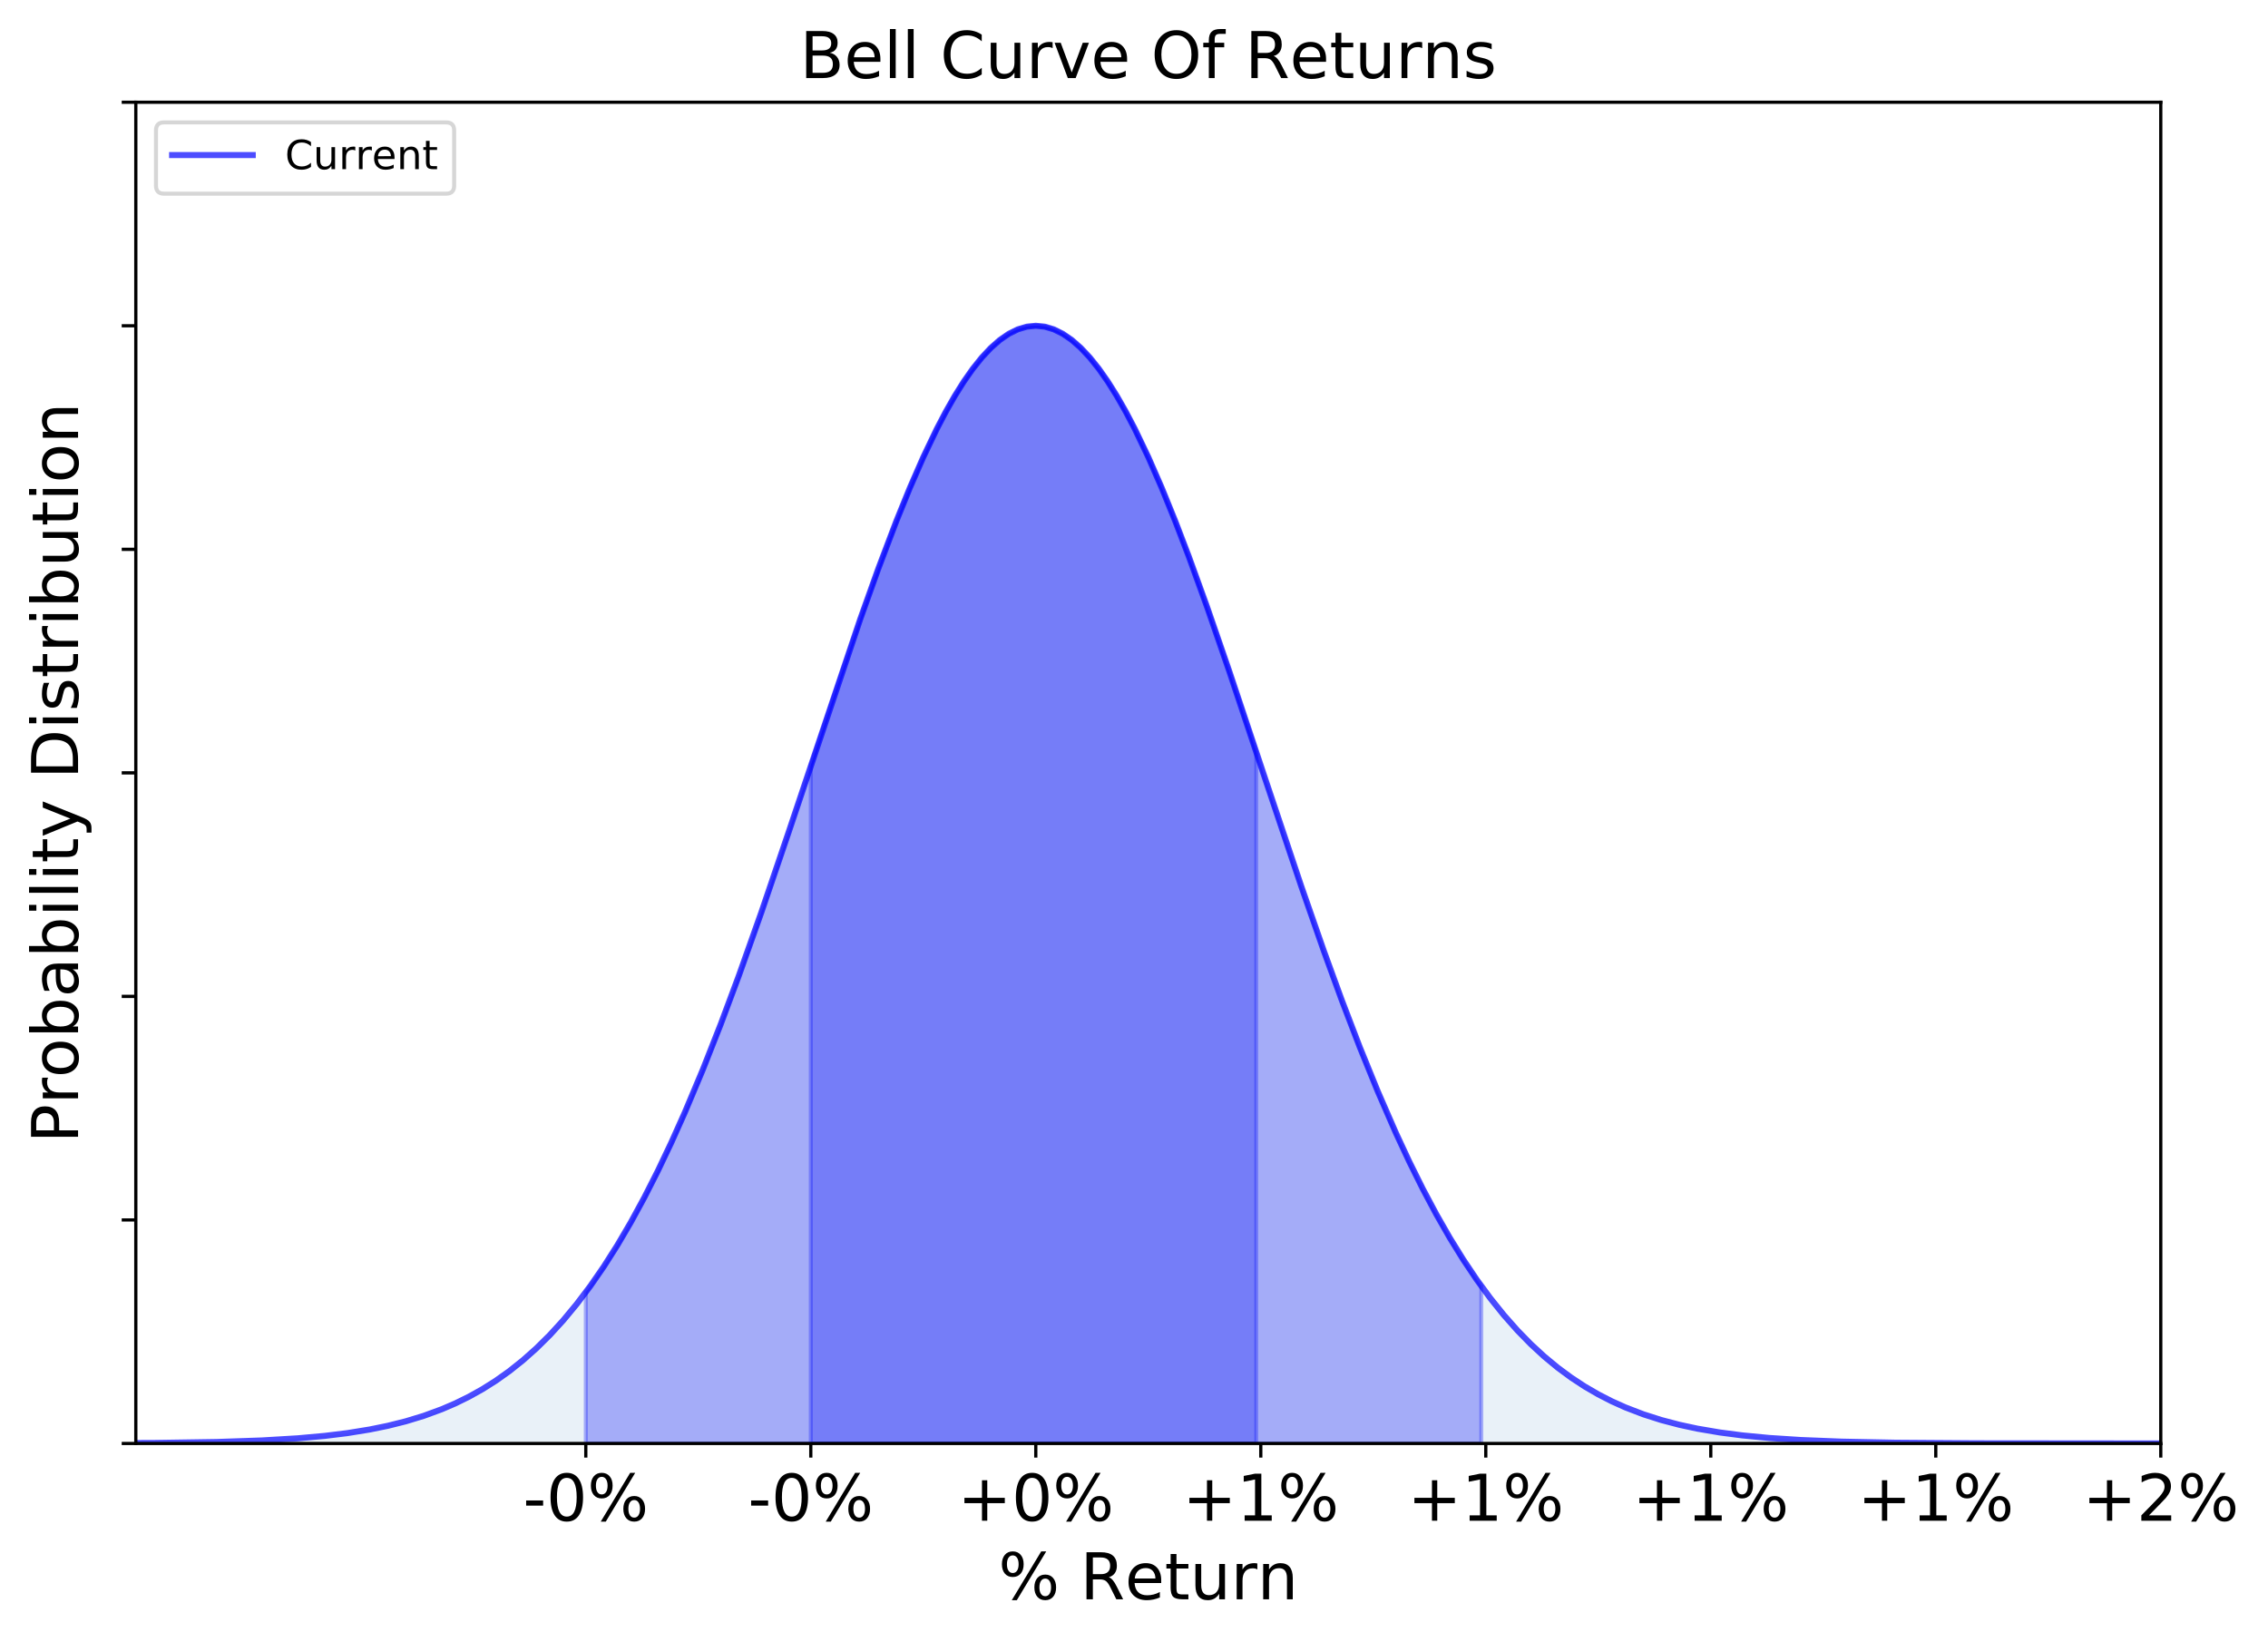 <?xml version="1.0" encoding="utf-8" standalone="no"?>
<!DOCTYPE svg PUBLIC "-//W3C//DTD SVG 1.1//EN"
  "http://www.w3.org/Graphics/SVG/1.1/DTD/svg11.dtd">
<!-- Created with matplotlib (https://matplotlib.org/) -->
<svg height="407.168pt" version="1.1" viewBox="0 0 562.48 407.168" width="562.48pt" xmlns="http://www.w3.org/2000/svg" xmlns:xlink="http://www.w3.org/1999/xlink">
 <defs>
  <style type="text/css">
*{stroke-linecap:butt;stroke-linejoin:round;}
  </style>
 </defs>
 <g id="figure_1">
  <g id="patch_1">
   <path d="M 0 407.168 
L 562.48 407.168 
L 562.48 0 
L 0 0 
z
" style="fill:#ffffff;"/>
  </g>
  <g id="axes_1">
   <g id="patch_2">
    <path d="M 33.685 357.998 
L 535.885 357.998 
L 535.885 25.358 
L 33.685 25.358 
z
" style="fill:#ffffff;"/>
   </g>
   <g id="PolyCollection_1">
    <defs>
     <path d="M 201.085 -49.17 
L 201.085 -217.3 
L 202.201 -220.662 
L 203.317 -224.022 
L 204.433 -227.376 
L 205.549 -230.721 
L 206.665 -234.056 
L 207.781 -237.376 
L 208.897 -240.68 
L 210.013 -243.963 
L 211.129 -247.224 
L 212.245 -250.459 
L 213.361 -253.664 
L 214.477 -256.838 
L 215.593 -259.976 
L 216.709 -263.077 
L 217.825 -266.136 
L 218.941 -269.151 
L 220.057 -272.118 
L 221.173 -275.035 
L 222.289 -277.899 
L 223.405 -280.707 
L 224.521 -283.455 
L 225.637 -286.141 
L 226.753 -288.762 
L 227.869 -291.316 
L 228.985 -293.798 
L 230.101 -296.207 
L 231.217 -298.54 
L 232.333 -300.795 
L 233.449 -302.968 
L 234.565 -305.058 
L 235.681 -307.062 
L 236.797 -308.977 
L 237.913 -310.802 
L 239.029 -312.535 
L 240.145 -314.173 
L 241.261 -315.714 
L 242.377 -317.157 
L 243.493 -318.501 
L 244.609 -319.742 
L 245.725 -320.881 
L 246.841 -321.916 
L 247.957 -322.844 
L 249.073 -323.667 
L 250.189 -324.381 
L 251.305 -324.987 
L 252.421 -325.484 
L 253.537 -325.871 
L 254.653 -326.148 
L 255.769 -326.315 
L 256.885 -326.37 
L 258.001 -326.315 
L 259.117 -326.148 
L 260.233 -325.871 
L 261.349 -325.484 
L 262.465 -324.987 
L 263.581 -324.381 
L 264.697 -323.667 
L 265.813 -322.844 
L 266.929 -321.916 
L 268.045 -320.881 
L 269.161 -319.742 
L 270.277 -318.501 
L 271.393 -317.157 
L 272.509 -315.714 
L 273.625 -314.173 
L 274.741 -312.535 
L 275.857 -310.802 
L 276.973 -308.977 
L 278.089 -307.062 
L 279.205 -305.058 
L 280.321 -302.968 
L 281.437 -300.795 
L 282.553 -298.54 
L 283.669 -296.207 
L 284.785 -293.798 
L 285.901 -291.316 
L 287.017 -288.762 
L 288.133 -286.141 
L 289.249 -283.455 
L 290.365 -280.707 
L 291.481 -277.899 
L 292.597 -275.035 
L 293.713 -272.118 
L 294.829 -269.151 
L 295.945 -266.136 
L 297.061 -263.077 
L 298.177 -259.976 
L 299.293 -256.838 
L 300.409 -253.664 
L 301.525 -250.459 
L 302.641 -247.224 
L 303.757 -243.963 
L 304.873 -240.68 
L 305.989 -237.376 
L 307.105 -234.056 
L 308.221 -230.721 
L 309.337 -227.376 
L 310.453 -224.022 
L 311.569 -220.662 
L 311.569 -49.17 
L 311.569 -49.17 
L 310.453 -49.17 
L 309.337 -49.17 
L 308.221 -49.17 
L 307.105 -49.17 
L 305.989 -49.17 
L 304.873 -49.17 
L 303.757 -49.17 
L 302.641 -49.17 
L 301.525 -49.17 
L 300.409 -49.17 
L 299.293 -49.17 
L 298.177 -49.17 
L 297.061 -49.17 
L 295.945 -49.17 
L 294.829 -49.17 
L 293.713 -49.17 
L 292.597 -49.17 
L 291.481 -49.17 
L 290.365 -49.17 
L 289.249 -49.17 
L 288.133 -49.17 
L 287.017 -49.17 
L 285.901 -49.17 
L 284.785 -49.17 
L 283.669 -49.17 
L 282.553 -49.17 
L 281.437 -49.17 
L 280.321 -49.17 
L 279.205 -49.17 
L 278.089 -49.17 
L 276.973 -49.17 
L 275.857 -49.17 
L 274.741 -49.17 
L 273.625 -49.17 
L 272.509 -49.17 
L 271.393 -49.17 
L 270.277 -49.17 
L 269.161 -49.17 
L 268.045 -49.17 
L 266.929 -49.17 
L 265.813 -49.17 
L 264.697 -49.17 
L 263.581 -49.17 
L 262.465 -49.17 
L 261.349 -49.17 
L 260.233 -49.17 
L 259.117 -49.17 
L 258.001 -49.17 
L 256.885 -49.17 
L 255.769 -49.17 
L 254.653 -49.17 
L 253.537 -49.17 
L 252.421 -49.17 
L 251.305 -49.17 
L 250.189 -49.17 
L 249.073 -49.17 
L 247.957 -49.17 
L 246.841 -49.17 
L 245.725 -49.17 
L 244.609 -49.17 
L 243.493 -49.17 
L 242.377 -49.17 
L 241.261 -49.17 
L 240.145 -49.17 
L 239.029 -49.17 
L 237.913 -49.17 
L 236.797 -49.17 
L 235.681 -49.17 
L 234.565 -49.17 
L 233.449 -49.17 
L 232.333 -49.17 
L 231.217 -49.17 
L 230.101 -49.17 
L 228.985 -49.17 
L 227.869 -49.17 
L 226.753 -49.17 
L 225.637 -49.17 
L 224.521 -49.17 
L 223.405 -49.17 
L 222.289 -49.17 
L 221.173 -49.17 
L 220.057 -49.17 
L 218.941 -49.17 
L 217.825 -49.17 
L 216.709 -49.17 
L 215.593 -49.17 
L 214.477 -49.17 
L 213.361 -49.17 
L 212.245 -49.17 
L 211.129 -49.17 
L 210.013 -49.17 
L 208.897 -49.17 
L 207.781 -49.17 
L 206.665 -49.17 
L 205.549 -49.17 
L 204.433 -49.17 
L 203.317 -49.17 
L 202.201 -49.17 
L 201.085 -49.17 
z
" id="m4ae293d382" style="stroke:#0000ff;stroke-opacity:0.3;"/>
    </defs>
    <g clip-path="url(#p9916570af6)">
     <use style="fill:#0000ff;fill-opacity:0.3;stroke:#0000ff;stroke-opacity:0.3;" x="0" xlink:href="#m4ae293d382" y="407.168"/>
    </g>
   </g>
   <g id="PolyCollection_2">
    <defs>
     <path d="M 145.285 -49.17 
L 145.285 -86.685 
L 146.401 -88.208 
L 147.517 -89.777 
L 148.633 -91.392 
L 149.749 -93.054 
L 150.865 -94.762 
L 151.981 -96.519 
L 153.097 -98.323 
L 154.213 -100.176 
L 155.329 -102.077 
L 156.445 -104.028 
L 157.561 -106.027 
L 158.677 -108.076 
L 159.793 -110.174 
L 160.909 -112.322 
L 162.025 -114.519 
L 163.141 -116.765 
L 164.257 -119.061 
L 165.373 -121.406 
L 166.489 -123.8 
L 167.605 -126.242 
L 168.721 -128.732 
L 169.837 -131.27 
L 170.953 -133.855 
L 172.069 -136.486 
L 173.185 -139.164 
L 174.301 -141.886 
L 175.417 -144.652 
L 176.533 -147.462 
L 177.649 -150.313 
L 178.765 -153.206 
L 179.881 -156.139 
L 180.997 -159.11 
L 182.113 -162.119 
L 183.229 -165.164 
L 184.345 -168.243 
L 185.461 -171.355 
L 186.577 -174.499 
L 187.693 -177.671 
L 188.809 -180.872 
L 189.925 -184.098 
L 191.041 -187.348 
L 192.157 -190.619 
L 193.273 -193.91 
L 194.389 -197.218 
L 195.505 -200.542 
L 196.621 -203.878 
L 197.737 -207.224 
L 198.853 -210.579 
L 199.969 -213.938 
L 201.085 -217.3 
L 202.201 -220.662 
L 203.317 -224.022 
L 204.433 -227.376 
L 205.549 -230.721 
L 206.665 -234.056 
L 207.781 -237.376 
L 208.897 -240.68 
L 210.013 -243.963 
L 211.129 -247.224 
L 212.245 -250.459 
L 213.361 -253.664 
L 214.477 -256.838 
L 215.593 -259.976 
L 216.709 -263.077 
L 217.825 -266.136 
L 218.941 -269.151 
L 220.057 -272.118 
L 221.173 -275.035 
L 222.289 -277.899 
L 223.405 -280.707 
L 224.521 -283.455 
L 225.637 -286.141 
L 226.753 -288.762 
L 227.869 -291.316 
L 228.985 -293.798 
L 230.101 -296.207 
L 231.217 -298.54 
L 232.333 -300.795 
L 233.449 -302.968 
L 234.565 -305.058 
L 235.681 -307.062 
L 236.797 -308.977 
L 237.913 -310.802 
L 239.029 -312.535 
L 240.145 -314.173 
L 241.261 -315.714 
L 242.377 -317.157 
L 243.493 -318.501 
L 244.609 -319.742 
L 245.725 -320.881 
L 246.841 -321.916 
L 247.957 -322.844 
L 249.073 -323.667 
L 250.189 -324.381 
L 251.305 -324.987 
L 252.421 -325.484 
L 253.537 -325.871 
L 254.653 -326.148 
L 255.769 -326.315 
L 256.885 -326.37 
L 258.001 -326.315 
L 259.117 -326.148 
L 260.233 -325.871 
L 261.349 -325.484 
L 262.465 -324.987 
L 263.581 -324.381 
L 264.697 -323.667 
L 265.813 -322.844 
L 266.929 -321.916 
L 268.045 -320.881 
L 269.161 -319.742 
L 270.277 -318.501 
L 271.393 -317.157 
L 272.509 -315.714 
L 273.625 -314.173 
L 274.741 -312.535 
L 275.857 -310.802 
L 276.973 -308.977 
L 278.089 -307.062 
L 279.205 -305.058 
L 280.321 -302.968 
L 281.437 -300.795 
L 282.553 -298.54 
L 283.669 -296.207 
L 284.785 -293.798 
L 285.901 -291.316 
L 287.017 -288.762 
L 288.133 -286.141 
L 289.249 -283.455 
L 290.365 -280.707 
L 291.481 -277.899 
L 292.597 -275.035 
L 293.713 -272.118 
L 294.829 -269.151 
L 295.945 -266.136 
L 297.061 -263.077 
L 298.177 -259.976 
L 299.293 -256.838 
L 300.409 -253.664 
L 301.525 -250.459 
L 302.641 -247.224 
L 303.757 -243.963 
L 304.873 -240.68 
L 305.989 -237.376 
L 307.105 -234.056 
L 308.221 -230.721 
L 309.337 -227.376 
L 310.453 -224.022 
L 311.569 -220.662 
L 312.685 -217.3 
L 313.801 -213.938 
L 314.917 -210.579 
L 316.033 -207.224 
L 317.149 -203.878 
L 318.265 -200.542 
L 319.381 -197.218 
L 320.497 -193.91 
L 321.613 -190.619 
L 322.729 -187.348 
L 323.845 -184.098 
L 324.961 -180.872 
L 326.077 -177.671 
L 327.193 -174.499 
L 328.309 -171.355 
L 329.425 -168.243 
L 330.541 -165.164 
L 331.657 -162.119 
L 332.773 -159.11 
L 333.889 -156.139 
L 335.005 -153.206 
L 336.121 -150.313 
L 337.237 -147.462 
L 338.353 -144.652 
L 339.469 -141.886 
L 340.585 -139.164 
L 341.701 -136.486 
L 342.817 -133.855 
L 343.933 -131.27 
L 345.049 -128.732 
L 346.165 -126.242 
L 347.281 -123.8 
L 348.397 -121.406 
L 349.513 -119.061 
L 350.629 -116.765 
L 351.745 -114.519 
L 352.861 -112.322 
L 353.977 -110.174 
L 355.093 -108.076 
L 356.209 -106.027 
L 357.325 -104.028 
L 358.441 -102.077 
L 359.557 -100.176 
L 360.673 -98.323 
L 361.789 -96.519 
L 362.905 -94.762 
L 364.021 -93.054 
L 365.137 -91.392 
L 366.253 -89.777 
L 367.369 -88.208 
L 367.369 -49.17 
L 367.369 -49.17 
L 366.253 -49.17 
L 365.137 -49.17 
L 364.021 -49.17 
L 362.905 -49.17 
L 361.789 -49.17 
L 360.673 -49.17 
L 359.557 -49.17 
L 358.441 -49.17 
L 357.325 -49.17 
L 356.209 -49.17 
L 355.093 -49.17 
L 353.977 -49.17 
L 352.861 -49.17 
L 351.745 -49.17 
L 350.629 -49.17 
L 349.513 -49.17 
L 348.397 -49.17 
L 347.281 -49.17 
L 346.165 -49.17 
L 345.049 -49.17 
L 343.933 -49.17 
L 342.817 -49.17 
L 341.701 -49.17 
L 340.585 -49.17 
L 339.469 -49.17 
L 338.353 -49.17 
L 337.237 -49.17 
L 336.121 -49.17 
L 335.005 -49.17 
L 333.889 -49.17 
L 332.773 -49.17 
L 331.657 -49.17 
L 330.541 -49.17 
L 329.425 -49.17 
L 328.309 -49.17 
L 327.193 -49.17 
L 326.077 -49.17 
L 324.961 -49.17 
L 323.845 -49.17 
L 322.729 -49.17 
L 321.613 -49.17 
L 320.497 -49.17 
L 319.381 -49.17 
L 318.265 -49.17 
L 317.149 -49.17 
L 316.033 -49.17 
L 314.917 -49.17 
L 313.801 -49.17 
L 312.685 -49.17 
L 311.569 -49.17 
L 310.453 -49.17 
L 309.337 -49.17 
L 308.221 -49.17 
L 307.105 -49.17 
L 305.989 -49.17 
L 304.873 -49.17 
L 303.757 -49.17 
L 302.641 -49.17 
L 301.525 -49.17 
L 300.409 -49.17 
L 299.293 -49.17 
L 298.177 -49.17 
L 297.061 -49.17 
L 295.945 -49.17 
L 294.829 -49.17 
L 293.713 -49.17 
L 292.597 -49.17 
L 291.481 -49.17 
L 290.365 -49.17 
L 289.249 -49.17 
L 288.133 -49.17 
L 287.017 -49.17 
L 285.901 -49.17 
L 284.785 -49.17 
L 283.669 -49.17 
L 282.553 -49.17 
L 281.437 -49.17 
L 280.321 -49.17 
L 279.205 -49.17 
L 278.089 -49.17 
L 276.973 -49.17 
L 275.857 -49.17 
L 274.741 -49.17 
L 273.625 -49.17 
L 272.509 -49.17 
L 271.393 -49.17 
L 270.277 -49.17 
L 269.161 -49.17 
L 268.045 -49.17 
L 266.929 -49.17 
L 265.813 -49.17 
L 264.697 -49.17 
L 263.581 -49.17 
L 262.465 -49.17 
L 261.349 -49.17 
L 260.233 -49.17 
L 259.117 -49.17 
L 258.001 -49.17 
L 256.885 -49.17 
L 255.769 -49.17 
L 254.653 -49.17 
L 253.537 -49.17 
L 252.421 -49.17 
L 251.305 -49.17 
L 250.189 -49.17 
L 249.073 -49.17 
L 247.957 -49.17 
L 246.841 -49.17 
L 245.725 -49.17 
L 244.609 -49.17 
L 243.493 -49.17 
L 242.377 -49.17 
L 241.261 -49.17 
L 240.145 -49.17 
L 239.029 -49.17 
L 237.913 -49.17 
L 236.797 -49.17 
L 235.681 -49.17 
L 234.565 -49.17 
L 233.449 -49.17 
L 232.333 -49.17 
L 231.217 -49.17 
L 230.101 -49.17 
L 228.985 -49.17 
L 227.869 -49.17 
L 226.753 -49.17 
L 225.637 -49.17 
L 224.521 -49.17 
L 223.405 -49.17 
L 222.289 -49.17 
L 221.173 -49.17 
L 220.057 -49.17 
L 218.941 -49.17 
L 217.825 -49.17 
L 216.709 -49.17 
L 215.593 -49.17 
L 214.477 -49.17 
L 213.361 -49.17 
L 212.245 -49.17 
L 211.129 -49.17 
L 210.013 -49.17 
L 208.897 -49.17 
L 207.781 -49.17 
L 206.665 -49.17 
L 205.549 -49.17 
L 204.433 -49.17 
L 203.317 -49.17 
L 202.201 -49.17 
L 201.085 -49.17 
L 199.969 -49.17 
L 198.853 -49.17 
L 197.737 -49.17 
L 196.621 -49.17 
L 195.505 -49.17 
L 194.389 -49.17 
L 193.273 -49.17 
L 192.157 -49.17 
L 191.041 -49.17 
L 189.925 -49.17 
L 188.809 -49.17 
L 187.693 -49.17 
L 186.577 -49.17 
L 185.461 -49.17 
L 184.345 -49.17 
L 183.229 -49.17 
L 182.113 -49.17 
L 180.997 -49.17 
L 179.881 -49.17 
L 178.765 -49.17 
L 177.649 -49.17 
L 176.533 -49.17 
L 175.417 -49.17 
L 174.301 -49.17 
L 173.185 -49.17 
L 172.069 -49.17 
L 170.953 -49.17 
L 169.837 -49.17 
L 168.721 -49.17 
L 167.605 -49.17 
L 166.489 -49.17 
L 165.373 -49.17 
L 164.257 -49.17 
L 163.141 -49.17 
L 162.025 -49.17 
L 160.909 -49.17 
L 159.793 -49.17 
L 158.677 -49.17 
L 157.561 -49.17 
L 156.445 -49.17 
L 155.329 -49.17 
L 154.213 -49.17 
L 153.097 -49.17 
L 151.981 -49.17 
L 150.865 -49.17 
L 149.749 -49.17 
L 148.633 -49.17 
L 147.517 -49.17 
L 146.401 -49.17 
L 145.285 -49.17 
z
" id="ma10f3bce96" style="stroke:#0000ff;stroke-opacity:0.3;"/>
    </defs>
    <g clip-path="url(#p9916570af6)">
     <use style="fill:#0000ff;fill-opacity:0.3;stroke:#0000ff;stroke-opacity:0.3;" x="0" xlink:href="#ma10f3bce96" y="407.168"/>
    </g>
   </g>
   <g id="PolyCollection_3">
    <path clip-path="url(#p9916570af6)" d="M -301.115 357.998 
L -301.115 357.998 
L -299.999 357.998 
L -298.883 357.998 
L -297.767 357.998 
L -296.651 357.998 
L -295.535 357.998 
L -294.419 357.998 
L -293.303 357.998 
L -292.187 357.998 
L -291.071 357.998 
L -289.955 357.998 
L -288.839 357.998 
L -287.723 357.998 
L -286.607 357.998 
L -285.491 357.998 
L -284.375 357.998 
L -283.259 357.998 
L -282.143 357.998 
L -281.027 357.998 
L -279.911 357.998 
L -278.795 357.998 
L -277.679 357.998 
L -276.563 357.998 
L -275.447 357.998 
L -274.331 357.998 
L -273.215 357.998 
L -272.099 357.998 
L -270.983 357.998 
L -269.867 357.998 
L -268.751 357.998 
L -267.635 357.998 
L -266.519 357.998 
L -265.403 357.998 
L -264.287 357.998 
L -263.171 357.998 
L -262.055 357.998 
L -260.939 357.998 
L -259.823 357.998 
L -258.707 357.998 
L -257.591 357.998 
L -256.475 357.998 
L -255.359 357.998 
L -254.243 357.998 
L -253.127 357.998 
L -252.011 357.998 
L -250.895 357.998 
L -249.779 357.998 
L -248.663 357.998 
L -247.547 357.998 
L -246.431 357.998 
L -245.315 357.998 
L -244.199 357.998 
L -243.083 357.998 
L -241.967 357.998 
L -240.851 357.998 
L -239.735 357.998 
L -238.619 357.998 
L -237.503 357.998 
L -236.387 357.998 
L -235.271 357.998 
L -234.155 357.998 
L -233.039 357.998 
L -231.923 357.998 
L -230.807 357.998 
L -229.691 357.998 
L -228.575 357.998 
L -227.459 357.998 
L -226.343 357.998 
L -225.227 357.998 
L -224.111 357.998 
L -222.995 357.998 
L -221.879 357.998 
L -220.763 357.998 
L -219.647 357.998 
L -218.531 357.998 
L -217.415 357.998 
L -216.299 357.998 
L -215.183 357.998 
L -214.067 357.998 
L -212.951 357.998 
L -211.835 357.998 
L -210.719 357.998 
L -209.603 357.998 
L -208.487 357.998 
L -207.371 357.998 
L -206.255 357.998 
L -205.139 357.998 
L -204.023 357.998 
L -202.907 357.998 
L -201.791 357.998 
L -200.675 357.998 
L -199.559 357.998 
L -198.443 357.998 
L -197.327 357.998 
L -196.211 357.998 
L -195.095 357.998 
L -193.979 357.998 
L -192.863 357.998 
L -191.747 357.998 
L -190.631 357.998 
L -189.515 357.998 
L -188.399 357.998 
L -187.283 357.998 
L -186.167 357.998 
L -185.051 357.998 
L -183.935 357.998 
L -182.819 357.998 
L -181.703 357.998 
L -180.587 357.998 
L -179.471 357.998 
L -178.355 357.998 
L -177.239 357.998 
L -176.123 357.998 
L -175.007 357.998 
L -173.891 357.998 
L -172.775 357.998 
L -171.659 357.998 
L -170.543 357.998 
L -169.427 357.998 
L -168.311 357.998 
L -167.195 357.998 
L -166.079 357.998 
L -164.963 357.998 
L -163.847 357.998 
L -162.731 357.998 
L -161.615 357.998 
L -160.499 357.998 
L -159.383 357.998 
L -158.267 357.998 
L -157.151 357.998 
L -156.035 357.998 
L -154.919 357.998 
L -153.803 357.998 
L -152.687 357.998 
L -151.571 357.998 
L -150.455 357.998 
L -149.339 357.998 
L -148.223 357.998 
L -147.107 357.998 
L -145.991 357.998 
L -144.875 357.998 
L -143.759 357.998 
L -142.643 357.998 
L -141.527 357.998 
L -140.411 357.998 
L -139.295 357.998 
L -138.179 357.998 
L -137.063 357.998 
L -135.947 357.998 
L -134.831 357.998 
L -133.715 357.998 
L -132.599 357.998 
L -131.483 357.998 
L -130.367 357.998 
L -129.251 357.998 
L -128.135 357.998 
L -127.019 357.998 
L -125.903 357.998 
L -124.787 357.998 
L -123.671 357.998 
L -122.555 357.998 
L -121.439 357.998 
L -120.323 357.998 
L -119.207 357.998 
L -118.091 357.998 
L -116.975 357.998 
L -115.859 357.998 
L -114.743 357.998 
L -113.627 357.998 
L -112.511 357.998 
L -111.395 357.998 
L -110.279 357.998 
L -109.163 357.998 
L -108.047 357.998 
L -106.931 357.998 
L -105.815 357.998 
L -104.699 357.998 
L -103.583 357.998 
L -102.467 357.998 
L -101.351 357.998 
L -100.235 357.998 
L -99.119 357.998 
L -98.003 357.998 
L -96.887 357.997 
L -95.771 357.997 
L -94.655 357.997 
L -93.539 357.997 
L -92.423 357.997 
L -91.307 357.997 
L -90.191 357.997 
L -89.075 357.997 
L -87.959 357.997 
L -86.843 357.997 
L -85.727 357.997 
L -84.611 357.997 
L -83.495 357.997 
L -82.379 357.997 
L -81.263 357.997 
L -80.147 357.997 
L -79.031 357.997 
L -77.915 357.997 
L -76.799 357.997 
L -75.683 357.997 
L -74.567 357.997 
L -73.451 357.997 
L -72.335 357.997 
L -71.219 357.997 
L -70.103 357.997 
L -68.987 357.997 
L -67.871 357.997 
L -66.755 357.997 
L -65.639 357.997 
L -64.523 357.997 
L -63.407 357.997 
L -62.291 357.997 
L -61.175 357.997 
L -60.059 357.997 
L -58.943 357.997 
L -57.827 357.997 
L -56.711 357.997 
L -55.595 357.997 
L -54.479 357.997 
L -53.363 357.997 
L -52.247 357.997 
L -51.131 357.997 
L -50.015 357.997 
L -48.899 357.997 
L -47.783 357.997 
L -46.667 357.997 
L -45.551 357.997 
L -44.435 357.997 
L -43.319 357.997 
L -42.203 357.997 
L -41.087 357.997 
L -39.971 357.997 
L -38.855 357.997 
L -37.739 357.997 
L -36.623 357.997 
L -35.507 357.997 
L -34.391 357.997 
L -33.275 357.997 
L -32.159 357.997 
L -31.043 357.997 
L -29.927 357.997 
L -28.811 357.997 
L -27.695 357.997 
L -26.579 357.997 
L -25.463 357.997 
L -24.347 357.997 
L -23.231 357.997 
L -22.115 357.996 
L -20.999 357.996 
L -19.883 357.996 
L -18.767 357.996 
L -17.651 357.996 
L -16.535 357.996 
L -15.419 357.996 
L -14.303 357.995 
L -13.187 357.995 
L -12.071 357.995 
L -10.955 357.995 
L -9.839 357.994 
L -8.723 357.994 
L -7.607 357.994 
L -6.491 357.993 
L -5.375 357.993 
L -4.259 357.993 
L -3.143 357.992 
L -2.027 357.992 
L -0.911 357.991 
L 0.205 357.99 
L 1.321 357.99 
L 2.437 357.989 
L 3.553 357.988 
L 4.669 357.987 
L 5.785 357.986 
L 6.901 357.985 
L 8.017 357.984 
L 9.133 357.983 
L 10.249 357.982 
L 11.365 357.98 
L 12.481 357.979 
L 13.597 357.977 
L 14.713 357.975 
L 15.829 357.973 
L 16.945 357.971 
L 18.061 357.968 
L 19.177 357.966 
L 20.293 357.963 
L 21.409 357.96 
L 22.525 357.957 
L 23.641 357.953 
L 24.757 357.949 
L 25.873 357.945 
L 26.989 357.94 
L 28.105 357.935 
L 29.221 357.93 
L 30.337 357.924 
L 31.453 357.918 
L 32.569 357.912 
L 33.685 357.905 
L 34.801 357.897 
L 35.917 357.888 
L 37.033 357.879 
L 38.149 357.87 
L 39.265 357.859 
L 40.381 357.848 
L 41.497 357.836 
L 42.613 357.823 
L 43.729 357.81 
L 44.845 357.795 
L 45.961 357.779 
L 47.077 357.762 
L 48.193 357.743 
L 49.309 357.723 
L 50.425 357.702 
L 51.541 357.68 
L 52.657 357.656 
L 53.773 357.63 
L 54.889 357.602 
L 56.005 357.572 
L 57.121 357.541 
L 58.237 357.507 
L 59.353 357.471 
L 60.469 357.432 
L 61.585 357.391 
L 62.701 357.347 
L 63.817 357.301 
L 64.933 357.251 
L 66.049 357.198 
L 67.165 357.141 
L 68.281 357.081 
L 69.397 357.017 
L 70.513 356.949 
L 71.629 356.877 
L 72.745 356.801 
L 73.861 356.719 
L 74.977 356.633 
L 76.093 356.541 
L 77.209 356.444 
L 78.325 356.341 
L 79.441 356.232 
L 80.557 356.116 
L 81.673 355.994 
L 82.789 355.864 
L 83.905 355.728 
L 85.021 355.583 
L 86.137 355.43 
L 87.253 355.268 
L 88.369 355.098 
L 89.485 354.918 
L 90.601 354.728 
L 91.717 354.528 
L 92.833 354.317 
L 93.949 354.095 
L 95.065 353.861 
L 96.181 353.615 
L 97.297 353.356 
L 98.413 353.084 
L 99.529 352.798 
L 100.645 352.498 
L 101.761 352.182 
L 102.877 351.851 
L 103.993 351.503 
L 105.109 351.139 
L 106.225 350.757 
L 107.341 350.356 
L 108.457 349.937 
L 109.573 349.499 
L 110.689 349.04 
L 111.805 348.56 
L 112.921 348.058 
L 114.037 347.534 
L 115.153 346.986 
L 116.269 346.414 
L 117.385 345.818 
L 118.501 345.196 
L 119.617 344.548 
L 120.733 343.873 
L 121.849 343.169 
L 122.965 342.437 
L 124.081 341.675 
L 125.197 340.883 
L 126.313 340.059 
L 127.429 339.203 
L 128.545 338.315 
L 129.661 337.392 
L 130.777 336.435 
L 131.893 335.443 
L 133.009 334.414 
L 134.125 333.348 
L 135.241 332.245 
L 136.357 331.103 
L 137.473 329.921 
L 138.589 328.699 
L 139.705 327.436 
L 140.821 326.132 
L 141.937 324.785 
L 143.053 323.395 
L 144.169 321.961 
L 145.285 320.483 
L 146.401 318.959 
L 147.517 317.391 
L 148.633 315.776 
L 149.749 314.114 
L 150.865 312.405 
L 151.981 310.649 
L 153.097 308.844 
L 154.213 306.992 
L 155.329 305.09 
L 156.445 303.14 
L 157.561 301.141 
L 158.677 299.092 
L 159.793 296.994 
L 160.909 294.846 
L 162.025 292.649 
L 163.141 290.402 
L 164.257 288.106 
L 165.373 285.761 
L 166.489 283.368 
L 167.605 280.926 
L 168.721 278.435 
L 169.837 275.897 
L 170.953 273.312 
L 172.069 270.681 
L 173.185 268.004 
L 174.301 265.282 
L 175.417 262.515 
L 176.533 259.706 
L 177.649 256.854 
L 178.765 253.961 
L 179.881 251.028 
L 180.997 248.057 
L 182.113 245.048 
L 183.229 242.003 
L 184.345 238.924 
L 185.461 235.812 
L 186.577 232.669 
L 187.693 229.496 
L 188.809 226.296 
L 189.925 223.07 
L 191.041 219.82 
L 192.157 216.548 
L 193.273 213.257 
L 194.389 209.949 
L 195.505 206.626 
L 196.621 203.29 
L 197.737 199.943 
L 198.853 196.589 
L 199.969 193.229 
L 201.085 189.867 
L 202.201 186.505 
L 203.317 183.146 
L 204.433 179.792 
L 205.549 176.446 
L 206.665 173.112 
L 207.781 169.791 
L 208.897 166.488 
L 210.013 163.204 
L 211.129 159.944 
L 212.245 156.709 
L 213.361 153.503 
L 214.477 150.33 
L 215.593 147.191 
L 216.709 144.091 
L 217.825 141.032 
L 218.941 138.017 
L 220.057 135.049 
L 221.173 132.132 
L 222.289 129.268 
L 223.405 126.461 
L 224.521 123.712 
L 225.637 121.026 
L 226.753 118.405 
L 227.869 115.852 
L 228.985 113.369 
L 230.101 110.96 
L 231.217 108.627 
L 232.333 106.373 
L 233.449 104.199 
L 234.565 102.11 
L 235.681 100.106 
L 236.797 98.19 
L 237.913 96.365 
L 239.029 94.633 
L 240.145 92.995 
L 241.261 91.454 
L 242.377 90.01 
L 243.493 88.667 
L 244.609 87.425 
L 245.725 86.286 
L 246.841 85.252 
L 247.957 84.323 
L 249.073 83.501 
L 250.189 82.786 
L 251.305 82.18 
L 252.421 81.683 
L 253.537 81.296 
L 254.653 81.019 
L 255.769 80.853 
L 256.885 80.797 
L 258.001 80.853 
L 259.117 81.019 
L 260.233 81.296 
L 261.349 81.683 
L 262.465 82.18 
L 263.581 82.786 
L 264.697 83.501 
L 265.813 84.323 
L 266.929 85.252 
L 268.045 86.286 
L 269.161 87.425 
L 270.277 88.667 
L 271.393 90.01 
L 272.509 91.454 
L 273.625 92.995 
L 274.741 94.633 
L 275.857 96.365 
L 276.973 98.19 
L 278.089 100.106 
L 279.205 102.11 
L 280.321 104.199 
L 281.437 106.373 
L 282.553 108.627 
L 283.669 110.96 
L 284.785 113.369 
L 285.901 115.852 
L 287.017 118.405 
L 288.133 121.026 
L 289.249 123.712 
L 290.365 126.461 
L 291.481 129.268 
L 292.597 132.132 
L 293.713 135.049 
L 294.829 138.017 
L 295.945 141.032 
L 297.061 144.091 
L 298.177 147.191 
L 299.293 150.33 
L 300.409 153.503 
L 301.525 156.709 
L 302.641 159.944 
L 303.757 163.204 
L 304.873 166.488 
L 305.989 169.791 
L 307.105 173.112 
L 308.221 176.446 
L 309.337 179.792 
L 310.453 183.146 
L 311.569 186.505 
L 312.685 189.867 
L 313.801 193.229 
L 314.917 196.589 
L 316.033 199.943 
L 317.149 203.29 
L 318.265 206.626 
L 319.381 209.949 
L 320.497 213.257 
L 321.613 216.548 
L 322.729 219.82 
L 323.845 223.07 
L 324.961 226.296 
L 326.077 229.496 
L 327.193 232.669 
L 328.309 235.812 
L 329.425 238.924 
L 330.541 242.003 
L 331.657 245.048 
L 332.773 248.057 
L 333.889 251.028 
L 335.005 253.961 
L 336.121 256.854 
L 337.237 259.706 
L 338.353 262.515 
L 339.469 265.282 
L 340.585 268.004 
L 341.701 270.681 
L 342.817 273.312 
L 343.933 275.897 
L 345.049 278.435 
L 346.165 280.926 
L 347.281 283.368 
L 348.397 285.761 
L 349.513 288.106 
L 350.629 290.402 
L 351.745 292.649 
L 352.861 294.846 
L 353.977 296.994 
L 355.093 299.092 
L 356.209 301.141 
L 357.325 303.14 
L 358.441 305.09 
L 359.557 306.992 
L 360.673 308.844 
L 361.789 310.649 
L 362.905 312.405 
L 364.021 314.114 
L 365.137 315.776 
L 366.253 317.391 
L 367.369 318.959 
L 368.485 320.483 
L 369.601 321.961 
L 370.717 323.395 
L 371.833 324.785 
L 372.949 326.132 
L 374.065 327.436 
L 375.181 328.699 
L 376.297 329.921 
L 377.413 331.103 
L 378.529 332.245 
L 379.645 333.348 
L 380.761 334.414 
L 381.877 335.443 
L 382.993 336.435 
L 384.109 337.392 
L 385.225 338.315 
L 386.341 339.203 
L 387.457 340.059 
L 388.573 340.883 
L 389.689 341.675 
L 390.805 342.437 
L 391.921 343.169 
L 393.037 343.873 
L 394.153 344.548 
L 395.269 345.196 
L 396.385 345.818 
L 397.501 346.414 
L 398.617 346.986 
L 399.733 347.534 
L 400.849 348.058 
L 401.965 348.56 
L 403.081 349.04 
L 404.197 349.499 
L 405.313 349.937 
L 406.429 350.356 
L 407.545 350.757 
L 408.661 351.139 
L 409.777 351.503 
L 410.893 351.851 
L 412.009 352.182 
L 413.125 352.498 
L 414.241 352.798 
L 415.357 353.084 
L 416.473 353.356 
L 417.589 353.615 
L 418.705 353.861 
L 419.821 354.095 
L 420.937 354.317 
L 422.053 354.528 
L 423.169 354.728 
L 424.285 354.918 
L 425.401 355.098 
L 426.517 355.268 
L 427.633 355.43 
L 428.749 355.583 
L 429.865 355.728 
L 430.981 355.864 
L 432.097 355.994 
L 433.213 356.116 
L 434.329 356.232 
L 435.445 356.341 
L 436.561 356.444 
L 437.677 356.541 
L 438.793 356.633 
L 439.909 356.719 
L 441.025 356.801 
L 442.141 356.877 
L 443.257 356.949 
L 444.373 357.017 
L 445.489 357.081 
L 446.605 357.141 
L 447.721 357.198 
L 448.837 357.251 
L 449.953 357.301 
L 451.069 357.347 
L 452.185 357.391 
L 453.301 357.432 
L 454.417 357.471 
L 455.533 357.507 
L 456.649 357.541 
L 457.765 357.572 
L 458.881 357.602 
L 459.997 357.63 
L 461.113 357.656 
L 462.229 357.68 
L 463.345 357.702 
L 464.461 357.723 
L 465.577 357.743 
L 466.693 357.762 
L 467.809 357.779 
L 468.925 357.795 
L 470.041 357.81 
L 471.157 357.823 
L 472.273 357.836 
L 473.389 357.848 
L 474.505 357.859 
L 475.621 357.87 
L 476.737 357.879 
L 477.853 357.888 
L 478.969 357.897 
L 480.085 357.905 
L 481.201 357.912 
L 482.317 357.918 
L 483.433 357.924 
L 484.549 357.93 
L 485.665 357.935 
L 486.781 357.94 
L 487.897 357.945 
L 489.013 357.949 
L 490.129 357.953 
L 491.245 357.957 
L 492.361 357.96 
L 493.477 357.963 
L 494.593 357.966 
L 495.709 357.968 
L 496.825 357.971 
L 497.941 357.973 
L 499.057 357.975 
L 500.173 357.977 
L 501.289 357.979 
L 502.405 357.98 
L 503.521 357.982 
L 504.637 357.983 
L 505.753 357.984 
L 506.869 357.985 
L 507.985 357.986 
L 509.101 357.987 
L 510.217 357.988 
L 511.333 357.989 
L 512.449 357.99 
L 513.565 357.99 
L 514.681 357.991 
L 515.797 357.992 
L 516.913 357.992 
L 518.029 357.993 
L 519.145 357.993 
L 520.261 357.993 
L 521.377 357.994 
L 522.493 357.994 
L 523.609 357.994 
L 524.725 357.995 
L 525.841 357.995 
L 526.957 357.995 
L 528.073 357.995 
L 529.189 357.996 
L 530.305 357.996 
L 531.421 357.996 
L 532.537 357.996 
L 533.653 357.996 
L 534.769 357.996 
L 535.885 357.996 
L 537.001 357.997 
L 538.117 357.997 
L 539.233 357.997 
L 540.349 357.997 
L 541.465 357.997 
L 542.581 357.997 
L 543.697 357.997 
L 544.813 357.997 
L 545.929 357.997 
L 547.045 357.997 
L 548.161 357.997 
L 549.277 357.997 
L 550.393 357.997 
L 551.509 357.997 
L 552.625 357.997 
L 553.741 357.997 
L 554.857 357.997 
L 555.973 357.997 
L 557.089 357.997 
L 558.205 357.997 
L 559.321 357.997 
L 560.437 357.997 
L 561.553 357.997 
L 562.669 357.997 
L 563.785 357.997 
L 564.901 357.997 
L 566.017 357.997 
L 567.133 357.997 
L 568.249 357.997 
L 569.365 357.997 
L 570.481 357.997 
L 571.597 357.997 
L 572.713 357.997 
L 573.829 357.997 
L 574.945 357.997 
L 576.061 357.997 
L 577.177 357.997 
L 578.293 357.997 
L 579.409 357.997 
L 580.525 357.997 
L 581.641 357.997 
L 582.757 357.997 
L 583.873 357.997 
L 584.989 357.997 
L 586.105 357.997 
L 587.221 357.997 
L 588.337 357.997 
L 589.453 357.997 
L 590.569 357.997 
L 591.685 357.997 
L 592.801 357.997 
L 593.917 357.997 
L 595.033 357.997 
L 596.149 357.997 
L 597.265 357.997 
L 598.381 357.997 
L 599.497 357.997 
L 600.613 357.997 
L 601.729 357.997 
L 602.845 357.997 
L 603.961 357.997 
L 605.077 357.997 
L 606.193 357.997 
L 607.309 357.997 
L 608.425 357.997 
L 609.541 357.997 
L 610.657 357.997 
L 611.773 357.998 
L 612.889 357.998 
L 614.005 357.998 
L 615.121 357.998 
L 616.237 357.998 
L 617.353 357.998 
L 618.469 357.998 
L 619.585 357.998 
L 620.701 357.998 
L 621.817 357.998 
L 622.933 357.998 
L 624.049 357.998 
L 625.165 357.998 
L 626.281 357.998 
L 627.397 357.998 
L 628.513 357.998 
L 629.629 357.998 
L 630.745 357.998 
L 631.861 357.998 
L 632.977 357.998 
L 634.093 357.998 
L 635.209 357.998 
L 636.325 357.998 
L 637.441 357.998 
L 638.557 357.998 
L 639.673 357.998 
L 640.789 357.998 
L 641.905 357.998 
L 643.021 357.998 
L 644.137 357.998 
L 645.253 357.998 
L 646.369 357.998 
L 647.485 357.998 
L 648.601 357.998 
L 649.717 357.998 
L 650.833 357.998 
L 651.949 357.998 
L 653.065 357.998 
L 654.181 357.998 
L 655.297 357.998 
L 656.413 357.998 
L 657.529 357.998 
L 658.645 357.998 
L 659.761 357.998 
L 660.877 357.998 
L 661.993 357.998 
L 663.109 357.998 
L 664.225 357.998 
L 665.341 357.998 
L 666.457 357.998 
L 667.573 357.998 
L 668.689 357.998 
L 669.805 357.998 
L 670.921 357.998 
L 672.037 357.998 
L 673.153 357.998 
L 674.269 357.998 
L 675.385 357.998 
L 676.501 357.998 
L 677.617 357.998 
L 678.733 357.998 
L 679.849 357.998 
L 680.965 357.998 
L 682.081 357.998 
L 683.197 357.998 
L 684.313 357.998 
L 685.429 357.998 
L 686.545 357.998 
L 687.661 357.998 
L 688.777 357.998 
L 689.893 357.998 
L 691.009 357.998 
L 692.125 357.998 
L 693.241 357.998 
L 694.357 357.998 
L 695.473 357.998 
L 696.589 357.998 
L 697.705 357.998 
L 698.821 357.998 
L 699.937 357.998 
L 701.053 357.998 
L 702.169 357.998 
L 703.285 357.998 
L 704.401 357.998 
L 705.517 357.998 
L 706.633 357.998 
L 707.749 357.998 
L 708.865 357.998 
L 709.981 357.998 
L 711.097 357.998 
L 712.213 357.998 
L 713.329 357.998 
L 714.445 357.998 
L 715.561 357.998 
L 716.677 357.998 
L 717.793 357.998 
L 718.909 357.998 
L 720.025 357.998 
L 721.141 357.998 
L 722.257 357.998 
L 723.373 357.998 
L 724.489 357.998 
L 725.605 357.998 
L 726.721 357.998 
L 727.837 357.998 
L 728.953 357.998 
L 730.069 357.998 
L 731.185 357.998 
L 732.301 357.998 
L 733.417 357.998 
L 734.533 357.998 
L 735.649 357.998 
L 736.765 357.998 
L 737.881 357.998 
L 738.997 357.998 
L 740.113 357.998 
L 741.229 357.998 
L 742.345 357.998 
L 743.461 357.998 
L 744.577 357.998 
L 745.693 357.998 
L 746.809 357.998 
L 747.925 357.998 
L 749.041 357.998 
L 750.157 357.998 
L 751.273 357.998 
L 752.389 357.998 
L 753.505 357.998 
L 754.621 357.998 
L 755.737 357.998 
L 756.853 357.998 
L 757.969 357.998 
L 759.085 357.998 
L 760.201 357.998 
L 761.317 357.998 
L 762.433 357.998 
L 763.549 357.998 
L 764.665 357.998 
L 765.781 357.998 
L 766.897 357.998 
L 768.013 357.998 
L 769.129 357.998 
L 770.245 357.998 
L 771.361 357.998 
L 772.477 357.998 
L 773.593 357.998 
L 774.709 357.998 
L 775.825 357.998 
L 776.941 357.998 
L 778.057 357.998 
L 779.173 357.998 
L 780.289 357.998 
L 781.405 357.998 
L 782.521 357.998 
L 783.637 357.998 
L 784.753 357.998 
L 785.869 357.998 
L 786.985 357.998 
L 788.101 357.998 
L 789.217 357.998 
L 790.333 357.998 
L 791.449 357.998 
L 792.565 357.998 
L 793.681 357.998 
L 794.797 357.998 
L 795.913 357.998 
L 797.029 357.998 
L 798.145 357.998 
L 799.261 357.998 
L 800.377 357.998 
L 801.493 357.998 
L 802.609 357.998 
L 803.725 357.998 
L 804.841 357.998 
L 805.957 357.998 
L 807.073 357.998 
L 808.189 357.998 
L 809.305 357.998 
L 810.421 357.998 
L 811.537 357.998 
L 812.653 357.998 
L 813.769 357.998 
L 813.769 357.998 
L 813.769 357.998 
L 812.653 357.998 
L 811.537 357.998 
L 810.421 357.998 
L 809.305 357.998 
L 808.189 357.998 
L 807.073 357.998 
L 805.957 357.998 
L 804.841 357.998 
L 803.725 357.998 
L 802.609 357.998 
L 801.493 357.998 
L 800.377 357.998 
L 799.261 357.998 
L 798.145 357.998 
L 797.029 357.998 
L 795.913 357.998 
L 794.797 357.998 
L 793.681 357.998 
L 792.565 357.998 
L 791.449 357.998 
L 790.333 357.998 
L 789.217 357.998 
L 788.101 357.998 
L 786.985 357.998 
L 785.869 357.998 
L 784.753 357.998 
L 783.637 357.998 
L 782.521 357.998 
L 781.405 357.998 
L 780.289 357.998 
L 779.173 357.998 
L 778.057 357.998 
L 776.941 357.998 
L 775.825 357.998 
L 774.709 357.998 
L 773.593 357.998 
L 772.477 357.998 
L 771.361 357.998 
L 770.245 357.998 
L 769.129 357.998 
L 768.013 357.998 
L 766.897 357.998 
L 765.781 357.998 
L 764.665 357.998 
L 763.549 357.998 
L 762.433 357.998 
L 761.317 357.998 
L 760.201 357.998 
L 759.085 357.998 
L 757.969 357.998 
L 756.853 357.998 
L 755.737 357.998 
L 754.621 357.998 
L 753.505 357.998 
L 752.389 357.998 
L 751.273 357.998 
L 750.157 357.998 
L 749.041 357.998 
L 747.925 357.998 
L 746.809 357.998 
L 745.693 357.998 
L 744.577 357.998 
L 743.461 357.998 
L 742.345 357.998 
L 741.229 357.998 
L 740.113 357.998 
L 738.997 357.998 
L 737.881 357.998 
L 736.765 357.998 
L 735.649 357.998 
L 734.533 357.998 
L 733.417 357.998 
L 732.301 357.998 
L 731.185 357.998 
L 730.069 357.998 
L 728.953 357.998 
L 727.837 357.998 
L 726.721 357.998 
L 725.605 357.998 
L 724.489 357.998 
L 723.373 357.998 
L 722.257 357.998 
L 721.141 357.998 
L 720.025 357.998 
L 718.909 357.998 
L 717.793 357.998 
L 716.677 357.998 
L 715.561 357.998 
L 714.445 357.998 
L 713.329 357.998 
L 712.213 357.998 
L 711.097 357.998 
L 709.981 357.998 
L 708.865 357.998 
L 707.749 357.998 
L 706.633 357.998 
L 705.517 357.998 
L 704.401 357.998 
L 703.285 357.998 
L 702.169 357.998 
L 701.053 357.998 
L 699.937 357.998 
L 698.821 357.998 
L 697.705 357.998 
L 696.589 357.998 
L 695.473 357.998 
L 694.357 357.998 
L 693.241 357.998 
L 692.125 357.998 
L 691.009 357.998 
L 689.893 357.998 
L 688.777 357.998 
L 687.661 357.998 
L 686.545 357.998 
L 685.429 357.998 
L 684.313 357.998 
L 683.197 357.998 
L 682.081 357.998 
L 680.965 357.998 
L 679.849 357.998 
L 678.733 357.998 
L 677.617 357.998 
L 676.501 357.998 
L 675.385 357.998 
L 674.269 357.998 
L 673.153 357.998 
L 672.037 357.998 
L 670.921 357.998 
L 669.805 357.998 
L 668.689 357.998 
L 667.573 357.998 
L 666.457 357.998 
L 665.341 357.998 
L 664.225 357.998 
L 663.109 357.998 
L 661.993 357.998 
L 660.877 357.998 
L 659.761 357.998 
L 658.645 357.998 
L 657.529 357.998 
L 656.413 357.998 
L 655.297 357.998 
L 654.181 357.998 
L 653.065 357.998 
L 651.949 357.998 
L 650.833 357.998 
L 649.717 357.998 
L 648.601 357.998 
L 647.485 357.998 
L 646.369 357.998 
L 645.253 357.998 
L 644.137 357.998 
L 643.021 357.998 
L 641.905 357.998 
L 640.789 357.998 
L 639.673 357.998 
L 638.557 357.998 
L 637.441 357.998 
L 636.325 357.998 
L 635.209 357.998 
L 634.093 357.998 
L 632.977 357.998 
L 631.861 357.998 
L 630.745 357.998 
L 629.629 357.998 
L 628.513 357.998 
L 627.397 357.998 
L 626.281 357.998 
L 625.165 357.998 
L 624.049 357.998 
L 622.933 357.998 
L 621.817 357.998 
L 620.701 357.998 
L 619.585 357.998 
L 618.469 357.998 
L 617.353 357.998 
L 616.237 357.998 
L 615.121 357.998 
L 614.005 357.998 
L 612.889 357.998 
L 611.773 357.998 
L 610.657 357.998 
L 609.541 357.998 
L 608.425 357.998 
L 607.309 357.998 
L 606.193 357.998 
L 605.077 357.998 
L 603.961 357.998 
L 602.845 357.998 
L 601.729 357.998 
L 600.613 357.998 
L 599.497 357.998 
L 598.381 357.998 
L 597.265 357.998 
L 596.149 357.998 
L 595.033 357.998 
L 593.917 357.998 
L 592.801 357.998 
L 591.685 357.998 
L 590.569 357.998 
L 589.453 357.998 
L 588.337 357.998 
L 587.221 357.998 
L 586.105 357.998 
L 584.989 357.998 
L 583.873 357.998 
L 582.757 357.998 
L 581.641 357.998 
L 580.525 357.998 
L 579.409 357.998 
L 578.293 357.998 
L 577.177 357.998 
L 576.061 357.998 
L 574.945 357.998 
L 573.829 357.998 
L 572.713 357.998 
L 571.597 357.998 
L 570.481 357.998 
L 569.365 357.998 
L 568.249 357.998 
L 567.133 357.998 
L 566.017 357.998 
L 564.901 357.998 
L 563.785 357.998 
L 562.669 357.998 
L 561.553 357.998 
L 560.437 357.998 
L 559.321 357.998 
L 558.205 357.998 
L 557.089 357.998 
L 555.973 357.998 
L 554.857 357.998 
L 553.741 357.998 
L 552.625 357.998 
L 551.509 357.998 
L 550.393 357.998 
L 549.277 357.998 
L 548.161 357.998 
L 547.045 357.998 
L 545.929 357.998 
L 544.813 357.998 
L 543.697 357.998 
L 542.581 357.998 
L 541.465 357.998 
L 540.349 357.998 
L 539.233 357.998 
L 538.117 357.998 
L 537.001 357.998 
L 535.885 357.998 
L 534.769 357.998 
L 533.653 357.998 
L 532.537 357.998 
L 531.421 357.998 
L 530.305 357.998 
L 529.189 357.998 
L 528.073 357.998 
L 526.957 357.998 
L 525.841 357.998 
L 524.725 357.998 
L 523.609 357.998 
L 522.493 357.998 
L 521.377 357.998 
L 520.261 357.998 
L 519.145 357.998 
L 518.029 357.998 
L 516.913 357.998 
L 515.797 357.998 
L 514.681 357.998 
L 513.565 357.998 
L 512.449 357.998 
L 511.333 357.998 
L 510.217 357.998 
L 509.101 357.998 
L 507.985 357.998 
L 506.869 357.998 
L 505.753 357.998 
L 504.637 357.998 
L 503.521 357.998 
L 502.405 357.998 
L 501.289 357.998 
L 500.173 357.998 
L 499.057 357.998 
L 497.941 357.998 
L 496.825 357.998 
L 495.709 357.998 
L 494.593 357.998 
L 493.477 357.998 
L 492.361 357.998 
L 491.245 357.998 
L 490.129 357.998 
L 489.013 357.998 
L 487.897 357.998 
L 486.781 357.998 
L 485.665 357.998 
L 484.549 357.998 
L 483.433 357.998 
L 482.317 357.998 
L 481.201 357.998 
L 480.085 357.998 
L 478.969 357.998 
L 477.853 357.998 
L 476.737 357.998 
L 475.621 357.998 
L 474.505 357.998 
L 473.389 357.998 
L 472.273 357.998 
L 471.157 357.998 
L 470.041 357.998 
L 468.925 357.998 
L 467.809 357.998 
L 466.693 357.998 
L 465.577 357.998 
L 464.461 357.998 
L 463.345 357.998 
L 462.229 357.998 
L 461.113 357.998 
L 459.997 357.998 
L 458.881 357.998 
L 457.765 357.998 
L 456.649 357.998 
L 455.533 357.998 
L 454.417 357.998 
L 453.301 357.998 
L 452.185 357.998 
L 451.069 357.998 
L 449.953 357.998 
L 448.837 357.998 
L 447.721 357.998 
L 446.605 357.998 
L 445.489 357.998 
L 444.373 357.998 
L 443.257 357.998 
L 442.141 357.998 
L 441.025 357.998 
L 439.909 357.998 
L 438.793 357.998 
L 437.677 357.998 
L 436.561 357.998 
L 435.445 357.998 
L 434.329 357.998 
L 433.213 357.998 
L 432.097 357.998 
L 430.981 357.998 
L 429.865 357.998 
L 428.749 357.998 
L 427.633 357.998 
L 426.517 357.998 
L 425.401 357.998 
L 424.285 357.998 
L 423.169 357.998 
L 422.053 357.998 
L 420.937 357.998 
L 419.821 357.998 
L 418.705 357.998 
L 417.589 357.998 
L 416.473 357.998 
L 415.357 357.998 
L 414.241 357.998 
L 413.125 357.998 
L 412.009 357.998 
L 410.893 357.998 
L 409.777 357.998 
L 408.661 357.998 
L 407.545 357.998 
L 406.429 357.998 
L 405.313 357.998 
L 404.197 357.998 
L 403.081 357.998 
L 401.965 357.998 
L 400.849 357.998 
L 399.733 357.998 
L 398.617 357.998 
L 397.501 357.998 
L 396.385 357.998 
L 395.269 357.998 
L 394.153 357.998 
L 393.037 357.998 
L 391.921 357.998 
L 390.805 357.998 
L 389.689 357.998 
L 388.573 357.998 
L 387.457 357.998 
L 386.341 357.998 
L 385.225 357.998 
L 384.109 357.998 
L 382.993 357.998 
L 381.877 357.998 
L 380.761 357.998 
L 379.645 357.998 
L 378.529 357.998 
L 377.413 357.998 
L 376.297 357.998 
L 375.181 357.998 
L 374.065 357.998 
L 372.949 357.998 
L 371.833 357.998 
L 370.717 357.998 
L 369.601 357.998 
L 368.485 357.998 
L 367.369 357.998 
L 366.253 357.998 
L 365.137 357.998 
L 364.021 357.998 
L 362.905 357.998 
L 361.789 357.998 
L 360.673 357.998 
L 359.557 357.998 
L 358.441 357.998 
L 357.325 357.998 
L 356.209 357.998 
L 355.093 357.998 
L 353.977 357.998 
L 352.861 357.998 
L 351.745 357.998 
L 350.629 357.998 
L 349.513 357.998 
L 348.397 357.998 
L 347.281 357.998 
L 346.165 357.998 
L 345.049 357.998 
L 343.933 357.998 
L 342.817 357.998 
L 341.701 357.998 
L 340.585 357.998 
L 339.469 357.998 
L 338.353 357.998 
L 337.237 357.998 
L 336.121 357.998 
L 335.005 357.998 
L 333.889 357.998 
L 332.773 357.998 
L 331.657 357.998 
L 330.541 357.998 
L 329.425 357.998 
L 328.309 357.998 
L 327.193 357.998 
L 326.077 357.998 
L 324.961 357.998 
L 323.845 357.998 
L 322.729 357.998 
L 321.613 357.998 
L 320.497 357.998 
L 319.381 357.998 
L 318.265 357.998 
L 317.149 357.998 
L 316.033 357.998 
L 314.917 357.998 
L 313.801 357.998 
L 312.685 357.998 
L 311.569 357.998 
L 310.453 357.998 
L 309.337 357.998 
L 308.221 357.998 
L 307.105 357.998 
L 305.989 357.998 
L 304.873 357.998 
L 303.757 357.998 
L 302.641 357.998 
L 301.525 357.998 
L 300.409 357.998 
L 299.293 357.998 
L 298.177 357.998 
L 297.061 357.998 
L 295.945 357.998 
L 294.829 357.998 
L 293.713 357.998 
L 292.597 357.998 
L 291.481 357.998 
L 290.365 357.998 
L 289.249 357.998 
L 288.133 357.998 
L 287.017 357.998 
L 285.901 357.998 
L 284.785 357.998 
L 283.669 357.998 
L 282.553 357.998 
L 281.437 357.998 
L 280.321 357.998 
L 279.205 357.998 
L 278.089 357.998 
L 276.973 357.998 
L 275.857 357.998 
L 274.741 357.998 
L 273.625 357.998 
L 272.509 357.998 
L 271.393 357.998 
L 270.277 357.998 
L 269.161 357.998 
L 268.045 357.998 
L 266.929 357.998 
L 265.813 357.998 
L 264.697 357.998 
L 263.581 357.998 
L 262.465 357.998 
L 261.349 357.998 
L 260.233 357.998 
L 259.117 357.998 
L 258.001 357.998 
L 256.885 357.998 
L 255.769 357.998 
L 254.653 357.998 
L 253.537 357.998 
L 252.421 357.998 
L 251.305 357.998 
L 250.189 357.998 
L 249.073 357.998 
L 247.957 357.998 
L 246.841 357.998 
L 245.725 357.998 
L 244.609 357.998 
L 243.493 357.998 
L 242.377 357.998 
L 241.261 357.998 
L 240.145 357.998 
L 239.029 357.998 
L 237.913 357.998 
L 236.797 357.998 
L 235.681 357.998 
L 234.565 357.998 
L 233.449 357.998 
L 232.333 357.998 
L 231.217 357.998 
L 230.101 357.998 
L 228.985 357.998 
L 227.869 357.998 
L 226.753 357.998 
L 225.637 357.998 
L 224.521 357.998 
L 223.405 357.998 
L 222.289 357.998 
L 221.173 357.998 
L 220.057 357.998 
L 218.941 357.998 
L 217.825 357.998 
L 216.709 357.998 
L 215.593 357.998 
L 214.477 357.998 
L 213.361 357.998 
L 212.245 357.998 
L 211.129 357.998 
L 210.013 357.998 
L 208.897 357.998 
L 207.781 357.998 
L 206.665 357.998 
L 205.549 357.998 
L 204.433 357.998 
L 203.317 357.998 
L 202.201 357.998 
L 201.085 357.998 
L 199.969 357.998 
L 198.853 357.998 
L 197.737 357.998 
L 196.621 357.998 
L 195.505 357.998 
L 194.389 357.998 
L 193.273 357.998 
L 192.157 357.998 
L 191.041 357.998 
L 189.925 357.998 
L 188.809 357.998 
L 187.693 357.998 
L 186.577 357.998 
L 185.461 357.998 
L 184.345 357.998 
L 183.229 357.998 
L 182.113 357.998 
L 180.997 357.998 
L 179.881 357.998 
L 178.765 357.998 
L 177.649 357.998 
L 176.533 357.998 
L 175.417 357.998 
L 174.301 357.998 
L 173.185 357.998 
L 172.069 357.998 
L 170.953 357.998 
L 169.837 357.998 
L 168.721 357.998 
L 167.605 357.998 
L 166.489 357.998 
L 165.373 357.998 
L 164.257 357.998 
L 163.141 357.998 
L 162.025 357.998 
L 160.909 357.998 
L 159.793 357.998 
L 158.677 357.998 
L 157.561 357.998 
L 156.445 357.998 
L 155.329 357.998 
L 154.213 357.998 
L 153.097 357.998 
L 151.981 357.998 
L 150.865 357.998 
L 149.749 357.998 
L 148.633 357.998 
L 147.517 357.998 
L 146.401 357.998 
L 145.285 357.998 
L 144.169 357.998 
L 143.053 357.998 
L 141.937 357.998 
L 140.821 357.998 
L 139.705 357.998 
L 138.589 357.998 
L 137.473 357.998 
L 136.357 357.998 
L 135.241 357.998 
L 134.125 357.998 
L 133.009 357.998 
L 131.893 357.998 
L 130.777 357.998 
L 129.661 357.998 
L 128.545 357.998 
L 127.429 357.998 
L 126.313 357.998 
L 125.197 357.998 
L 124.081 357.998 
L 122.965 357.998 
L 121.849 357.998 
L 120.733 357.998 
L 119.617 357.998 
L 118.501 357.998 
L 117.385 357.998 
L 116.269 357.998 
L 115.153 357.998 
L 114.037 357.998 
L 112.921 357.998 
L 111.805 357.998 
L 110.689 357.998 
L 109.573 357.998 
L 108.457 357.998 
L 107.341 357.998 
L 106.225 357.998 
L 105.109 357.998 
L 103.993 357.998 
L 102.877 357.998 
L 101.761 357.998 
L 100.645 357.998 
L 99.529 357.998 
L 98.413 357.998 
L 97.297 357.998 
L 96.181 357.998 
L 95.065 357.998 
L 93.949 357.998 
L 92.833 357.998 
L 91.717 357.998 
L 90.601 357.998 
L 89.485 357.998 
L 88.369 357.998 
L 87.253 357.998 
L 86.137 357.998 
L 85.021 357.998 
L 83.905 357.998 
L 82.789 357.998 
L 81.673 357.998 
L 80.557 357.998 
L 79.441 357.998 
L 78.325 357.998 
L 77.209 357.998 
L 76.093 357.998 
L 74.977 357.998 
L 73.861 357.998 
L 72.745 357.998 
L 71.629 357.998 
L 70.513 357.998 
L 69.397 357.998 
L 68.281 357.998 
L 67.165 357.998 
L 66.049 357.998 
L 64.933 357.998 
L 63.817 357.998 
L 62.701 357.998 
L 61.585 357.998 
L 60.469 357.998 
L 59.353 357.998 
L 58.237 357.998 
L 57.121 357.998 
L 56.005 357.998 
L 54.889 357.998 
L 53.773 357.998 
L 52.657 357.998 
L 51.541 357.998 
L 50.425 357.998 
L 49.309 357.998 
L 48.193 357.998 
L 47.077 357.998 
L 45.961 357.998 
L 44.845 357.998 
L 43.729 357.998 
L 42.613 357.998 
L 41.497 357.998 
L 40.381 357.998 
L 39.265 357.998 
L 38.149 357.998 
L 37.033 357.998 
L 35.917 357.998 
L 34.801 357.998 
L 33.685 357.998 
L 32.569 357.998 
L 31.453 357.998 
L 30.337 357.998 
L 29.221 357.998 
L 28.105 357.998 
L 26.989 357.998 
L 25.873 357.998 
L 24.757 357.998 
L 23.641 357.998 
L 22.525 357.998 
L 21.409 357.998 
L 20.293 357.998 
L 19.177 357.998 
L 18.061 357.998 
L 16.945 357.998 
L 15.829 357.998 
L 14.713 357.998 
L 13.597 357.998 
L 12.481 357.998 
L 11.365 357.998 
L 10.249 357.998 
L 9.133 357.998 
L 8.017 357.998 
L 6.901 357.998 
L 5.785 357.998 
L 4.669 357.998 
L 3.553 357.998 
L 2.437 357.998 
L 1.321 357.998 
L 0.205 357.998 
L -0.911 357.998 
L -2.027 357.998 
L -3.143 357.998 
L -4.259 357.998 
L -5.375 357.998 
L -6.491 357.998 
L -7.607 357.998 
L -8.723 357.998 
L -9.839 357.998 
L -10.955 357.998 
L -12.071 357.998 
L -13.187 357.998 
L -14.303 357.998 
L -15.419 357.998 
L -16.535 357.998 
L -17.651 357.998 
L -18.767 357.998 
L -19.883 357.998 
L -20.999 357.998 
L -22.115 357.998 
L -23.231 357.998 
L -24.347 357.998 
L -25.463 357.998 
L -26.579 357.998 
L -27.695 357.998 
L -28.811 357.998 
L -29.927 357.998 
L -31.043 357.998 
L -32.159 357.998 
L -33.275 357.998 
L -34.391 357.998 
L -35.507 357.998 
L -36.623 357.998 
L -37.739 357.998 
L -38.855 357.998 
L -39.971 357.998 
L -41.087 357.998 
L -42.203 357.998 
L -43.319 357.998 
L -44.435 357.998 
L -45.551 357.998 
L -46.667 357.998 
L -47.783 357.998 
L -48.899 357.998 
L -50.015 357.998 
L -51.131 357.998 
L -52.247 357.998 
L -53.363 357.998 
L -54.479 357.998 
L -55.595 357.998 
L -56.711 357.998 
L -57.827 357.998 
L -58.943 357.998 
L -60.059 357.998 
L -61.175 357.998 
L -62.291 357.998 
L -63.407 357.998 
L -64.523 357.998 
L -65.639 357.998 
L -66.755 357.998 
L -67.871 357.998 
L -68.987 357.998 
L -70.103 357.998 
L -71.219 357.998 
L -72.335 357.998 
L -73.451 357.998 
L -74.567 357.998 
L -75.683 357.998 
L -76.799 357.998 
L -77.915 357.998 
L -79.031 357.998 
L -80.147 357.998 
L -81.263 357.998 
L -82.379 357.998 
L -83.495 357.998 
L -84.611 357.998 
L -85.727 357.998 
L -86.843 357.998 
L -87.959 357.998 
L -89.075 357.998 
L -90.191 357.998 
L -91.307 357.998 
L -92.423 357.998 
L -93.539 357.998 
L -94.655 357.998 
L -95.771 357.998 
L -96.887 357.998 
L -98.003 357.998 
L -99.119 357.998 
L -100.235 357.998 
L -101.351 357.998 
L -102.467 357.998 
L -103.583 357.998 
L -104.699 357.998 
L -105.815 357.998 
L -106.931 357.998 
L -108.047 357.998 
L -109.163 357.998 
L -110.279 357.998 
L -111.395 357.998 
L -112.511 357.998 
L -113.627 357.998 
L -114.743 357.998 
L -115.859 357.998 
L -116.975 357.998 
L -118.091 357.998 
L -119.207 357.998 
L -120.323 357.998 
L -121.439 357.998 
L -122.555 357.998 
L -123.671 357.998 
L -124.787 357.998 
L -125.903 357.998 
L -127.019 357.998 
L -128.135 357.998 
L -129.251 357.998 
L -130.367 357.998 
L -131.483 357.998 
L -132.599 357.998 
L -133.715 357.998 
L -134.831 357.998 
L -135.947 357.998 
L -137.063 357.998 
L -138.179 357.998 
L -139.295 357.998 
L -140.411 357.998 
L -141.527 357.998 
L -142.643 357.998 
L -143.759 357.998 
L -144.875 357.998 
L -145.991 357.998 
L -147.107 357.998 
L -148.223 357.998 
L -149.339 357.998 
L -150.455 357.998 
L -151.571 357.998 
L -152.687 357.998 
L -153.803 357.998 
L -154.919 357.998 
L -156.035 357.998 
L -157.151 357.998 
L -158.267 357.998 
L -159.383 357.998 
L -160.499 357.998 
L -161.615 357.998 
L -162.731 357.998 
L -163.847 357.998 
L -164.963 357.998 
L -166.079 357.998 
L -167.195 357.998 
L -168.311 357.998 
L -169.427 357.998 
L -170.543 357.998 
L -171.659 357.998 
L -172.775 357.998 
L -173.891 357.998 
L -175.007 357.998 
L -176.123 357.998 
L -177.239 357.998 
L -178.355 357.998 
L -179.471 357.998 
L -180.587 357.998 
L -181.703 357.998 
L -182.819 357.998 
L -183.935 357.998 
L -185.051 357.998 
L -186.167 357.998 
L -187.283 357.998 
L -188.399 357.998 
L -189.515 357.998 
L -190.631 357.998 
L -191.747 357.998 
L -192.863 357.998 
L -193.979 357.998 
L -195.095 357.998 
L -196.211 357.998 
L -197.327 357.998 
L -198.443 357.998 
L -199.559 357.998 
L -200.675 357.998 
L -201.791 357.998 
L -202.907 357.998 
L -204.023 357.998 
L -205.139 357.998 
L -206.255 357.998 
L -207.371 357.998 
L -208.487 357.998 
L -209.603 357.998 
L -210.719 357.998 
L -211.835 357.998 
L -212.951 357.998 
L -214.067 357.998 
L -215.183 357.998 
L -216.299 357.998 
L -217.415 357.998 
L -218.531 357.998 
L -219.647 357.998 
L -220.763 357.998 
L -221.879 357.998 
L -222.995 357.998 
L -224.111 357.998 
L -225.227 357.998 
L -226.343 357.998 
L -227.459 357.998 
L -228.575 357.998 
L -229.691 357.998 
L -230.807 357.998 
L -231.923 357.998 
L -233.039 357.998 
L -234.155 357.998 
L -235.271 357.998 
L -236.387 357.998 
L -237.503 357.998 
L -238.619 357.998 
L -239.735 357.998 
L -240.851 357.998 
L -241.967 357.998 
L -243.083 357.998 
L -244.199 357.998 
L -245.315 357.998 
L -246.431 357.998 
L -247.547 357.998 
L -248.663 357.998 
L -249.779 357.998 
L -250.895 357.998 
L -252.011 357.998 
L -253.127 357.998 
L -254.243 357.998 
L -255.359 357.998 
L -256.475 357.998 
L -257.591 357.998 
L -258.707 357.998 
L -259.823 357.998 
L -260.939 357.998 
L -262.055 357.998 
L -263.171 357.998 
L -264.287 357.998 
L -265.403 357.998 
L -266.519 357.998 
L -267.635 357.998 
L -268.751 357.998 
L -269.867 357.998 
L -270.983 357.998 
L -272.099 357.998 
L -273.215 357.998 
L -274.331 357.998 
L -275.447 357.998 
L -276.563 357.998 
L -277.679 357.998 
L -278.795 357.998 
L -279.911 357.998 
L -281.027 357.998 
L -282.143 357.998 
L -283.259 357.998 
L -284.375 357.998 
L -285.491 357.998 
L -286.607 357.998 
L -287.723 357.998 
L -288.839 357.998 
L -289.955 357.998 
L -291.071 357.998 
L -292.187 357.998 
L -293.303 357.998 
L -294.419 357.998 
L -295.535 357.998 
L -296.651 357.998 
L -297.767 357.998 
L -298.883 357.998 
L -299.999 357.998 
L -301.115 357.998 
z
" style="fill:#1f77b4;fill-opacity:0.1;"/>
   </g>
   <g id="line2d_1">
    <path clip-path="url(#p9916570af6)" d="M -1 357.991 
L 38.149 357.87 
L 53.773 357.63 
L 64.933 357.251 
L 73.861 356.719 
L 80.557 356.116 
L 86.137 355.43 
L 91.717 354.528 
L 96.181 353.615 
L 100.645 352.498 
L 105.109 351.139 
L 109.573 349.499 
L 112.921 348.058 
L 116.269 346.414 
L 119.617 344.548 
L 122.965 342.437 
L 126.313 340.059 
L 129.661 337.392 
L 133.009 334.414 
L 136.357 331.103 
L 139.705 327.436 
L 143.053 323.395 
L 146.401 318.959 
L 149.749 314.114 
L 153.097 308.844 
L 156.445 303.14 
L 159.793 296.994 
L 163.141 290.402 
L 166.489 283.368 
L 169.837 275.897 
L 174.301 265.282 
L 178.765 253.961 
L 183.229 242.003 
L 188.809 226.296 
L 195.505 206.626 
L 213.361 153.503 
L 217.825 141.032 
L 222.289 129.268 
L 225.637 121.026 
L 228.985 113.369 
L 232.333 106.373 
L 234.565 102.11 
L 236.797 98.19 
L 239.029 94.633 
L 241.261 91.454 
L 243.493 88.667 
L 245.725 86.286 
L 247.957 84.323 
L 250.189 82.786 
L 252.421 81.683 
L 254.653 81.019 
L 256.885 80.797 
L 259.117 81.019 
L 261.349 81.683 
L 263.581 82.786 
L 265.813 84.323 
L 268.045 86.286 
L 270.277 88.667 
L 272.509 91.454 
L 274.741 94.633 
L 276.973 98.19 
L 279.205 102.11 
L 281.437 106.373 
L 284.785 113.369 
L 288.133 121.026 
L 291.481 129.268 
L 294.829 138.017 
L 299.293 150.33 
L 304.873 166.488 
L 313.801 193.229 
L 322.729 219.82 
L 328.309 235.812 
L 332.773 248.057 
L 337.237 259.706 
L 341.701 270.681 
L 346.165 280.926 
L 349.513 288.106 
L 352.861 294.846 
L 356.209 301.141 
L 359.557 306.992 
L 362.905 312.405 
L 366.253 317.391 
L 369.601 321.961 
L 372.949 326.132 
L 376.297 329.921 
L 379.645 333.348 
L 382.993 336.435 
L 386.341 339.203 
L 389.689 341.675 
L 393.037 343.873 
L 396.385 345.818 
L 399.733 347.534 
L 403.081 349.04 
L 407.545 350.757 
L 412.009 352.182 
L 416.473 353.356 
L 420.937 354.317 
L 426.517 355.268 
L 432.097 355.994 
L 438.793 356.633 
L 446.605 357.141 
L 456.649 357.541 
L 470.041 357.81 
L 490.129 357.953 
L 538.117 357.997 
L 563.48 357.997 
L 563.48 357.997 
" style="fill:none;stroke:#0000ff;stroke-linecap:square;stroke-opacity:0.7;stroke-width:1.5;"/>
   </g>
   <g id="matplotlib.axis_1">
    <g id="xtick_1">
     <g id="line2d_2">
      <defs>
       <path d="M 0 0 
L 0 3.5 
" id="m7c448bdb33" style="stroke:#000000;stroke-width:0.8;"/>
      </defs>
      <g>
       <use style="stroke:#000000;stroke-width:0.8;" x="145.285" xlink:href="#m7c448bdb33" y="357.998"/>
      </g>
     </g>
     <g id="text_1">
      <!-- -0% -->
      <defs>
       <path d="M 4.891 31.391 
L 31.203 31.391 
L 31.203 23.391 
L 4.891 23.391 
z
" id="DejaVuSans-45"/>
       <path d="M 31.781 66.406 
Q 24.172 66.406 20.328 58.906 
Q 16.5 51.422 16.5 36.375 
Q 16.5 21.391 20.328 13.891 
Q 24.172 6.391 31.781 6.391 
Q 39.453 6.391 43.281 13.891 
Q 47.125 21.391 47.125 36.375 
Q 47.125 51.422 43.281 58.906 
Q 39.453 66.406 31.781 66.406 
z
M 31.781 74.219 
Q 44.047 74.219 50.516 64.516 
Q 56.984 54.828 56.984 36.375 
Q 56.984 17.969 50.516 8.266 
Q 44.047 -1.422 31.781 -1.422 
Q 19.531 -1.422 13.062 8.266 
Q 6.594 17.969 6.594 36.375 
Q 6.594 54.828 13.062 64.516 
Q 19.531 74.219 31.781 74.219 
z
" id="DejaVuSans-48"/>
       <path d="M 72.703 32.078 
Q 68.453 32.078 66.031 28.469 
Q 63.625 24.859 63.625 18.406 
Q 63.625 12.062 66.031 8.422 
Q 68.453 4.781 72.703 4.781 
Q 76.859 4.781 79.266 8.422 
Q 81.688 12.062 81.688 18.406 
Q 81.688 24.812 79.266 28.438 
Q 76.859 32.078 72.703 32.078 
z
M 72.703 38.281 
Q 80.422 38.281 84.953 32.906 
Q 89.5 27.547 89.5 18.406 
Q 89.5 9.281 84.938 3.922 
Q 80.375 -1.422 72.703 -1.422 
Q 64.891 -1.422 60.344 3.922 
Q 55.812 9.281 55.812 18.406 
Q 55.812 27.594 60.375 32.938 
Q 64.938 38.281 72.703 38.281 
z
M 22.312 68.016 
Q 18.109 68.016 15.688 64.375 
Q 13.281 60.75 13.281 54.391 
Q 13.281 47.953 15.672 44.328 
Q 18.062 40.719 22.312 40.719 
Q 26.562 40.719 28.969 44.328 
Q 31.391 47.953 31.391 54.391 
Q 31.391 60.688 28.953 64.344 
Q 26.516 68.016 22.312 68.016 
z
M 66.406 74.219 
L 74.219 74.219 
L 28.609 -1.422 
L 20.797 -1.422 
z
M 22.312 74.219 
Q 30.031 74.219 34.609 68.875 
Q 39.203 63.531 39.203 54.391 
Q 39.203 45.172 34.641 39.844 
Q 30.078 34.516 22.312 34.516 
Q 14.547 34.516 10.031 39.859 
Q 5.516 45.219 5.516 54.391 
Q 5.516 63.484 10.047 68.844 
Q 14.594 74.219 22.312 74.219 
z
" id="DejaVuSans-37"/>
      </defs>
      <g transform="translate(129.708 377.155)scale(0.16 -0.16)">
       <use xlink:href="#DejaVuSans-45"/>
       <use x="36.084" xlink:href="#DejaVuSans-48"/>
       <use x="99.707" xlink:href="#DejaVuSans-37"/>
      </g>
     </g>
    </g>
    <g id="xtick_2">
     <g id="line2d_3">
      <g>
       <use style="stroke:#000000;stroke-width:0.8;" x="201.085" xlink:href="#m7c448bdb33" y="357.998"/>
      </g>
     </g>
     <g id="text_2">
      <!-- -0% -->
      <g transform="translate(185.507 377.155)scale(0.16 -0.16)">
       <use xlink:href="#DejaVuSans-45"/>
       <use x="36.084" xlink:href="#DejaVuSans-48"/>
       <use x="99.707" xlink:href="#DejaVuSans-37"/>
      </g>
     </g>
    </g>
    <g id="xtick_3">
     <g id="line2d_4">
      <g>
       <use style="stroke:#000000;stroke-width:0.8;" x="256.885" xlink:href="#m7c448bdb33" y="357.998"/>
      </g>
     </g>
     <g id="text_3">
      <!-- +0% -->
      <defs>
       <path d="M 46 62.703 
L 46 35.5 
L 73.188 35.5 
L 73.188 27.203 
L 46 27.203 
L 46 0 
L 37.797 0 
L 37.797 27.203 
L 10.594 27.203 
L 10.594 35.5 
L 37.797 35.5 
L 37.797 62.703 
z
" id="DejaVuSans-43"/>
      </defs>
      <g transform="translate(237.49 377.155)scale(0.16 -0.16)">
       <use xlink:href="#DejaVuSans-43"/>
       <use x="83.789" xlink:href="#DejaVuSans-48"/>
       <use x="147.412" xlink:href="#DejaVuSans-37"/>
      </g>
     </g>
    </g>
    <g id="xtick_4">
     <g id="line2d_5">
      <g>
       <use style="stroke:#000000;stroke-width:0.8;" x="312.685" xlink:href="#m7c448bdb33" y="357.998"/>
      </g>
     </g>
     <g id="text_4">
      <!-- +1% -->
      <defs>
       <path d="M 12.406 8.297 
L 28.516 8.297 
L 28.516 63.922 
L 10.984 60.406 
L 10.984 69.391 
L 28.422 72.906 
L 38.281 72.906 
L 38.281 8.297 
L 54.391 8.297 
L 54.391 0 
L 12.406 0 
z
" id="DejaVuSans-49"/>
      </defs>
      <g transform="translate(293.29 377.155)scale(0.16 -0.16)">
       <use xlink:href="#DejaVuSans-43"/>
       <use x="83.789" xlink:href="#DejaVuSans-49"/>
       <use x="147.412" xlink:href="#DejaVuSans-37"/>
      </g>
     </g>
    </g>
    <g id="xtick_5">
     <g id="line2d_6">
      <g>
       <use style="stroke:#000000;stroke-width:0.8;" x="368.485" xlink:href="#m7c448bdb33" y="357.998"/>
      </g>
     </g>
     <g id="text_5">
      <!-- +1% -->
      <g transform="translate(349.09 377.155)scale(0.16 -0.16)">
       <use xlink:href="#DejaVuSans-43"/>
       <use x="83.789" xlink:href="#DejaVuSans-49"/>
       <use x="147.412" xlink:href="#DejaVuSans-37"/>
      </g>
     </g>
    </g>
    <g id="xtick_6">
     <g id="line2d_7">
      <g>
       <use style="stroke:#000000;stroke-width:0.8;" x="424.285" xlink:href="#m7c448bdb33" y="357.998"/>
      </g>
     </g>
     <g id="text_6">
      <!-- +1% -->
      <g transform="translate(404.89 377.155)scale(0.16 -0.16)">
       <use xlink:href="#DejaVuSans-43"/>
       <use x="83.789" xlink:href="#DejaVuSans-49"/>
       <use x="147.412" xlink:href="#DejaVuSans-37"/>
      </g>
     </g>
    </g>
    <g id="xtick_7">
     <g id="line2d_8">
      <g>
       <use style="stroke:#000000;stroke-width:0.8;" x="480.085" xlink:href="#m7c448bdb33" y="357.998"/>
      </g>
     </g>
     <g id="text_7">
      <!-- +1% -->
      <g transform="translate(460.69 377.155)scale(0.16 -0.16)">
       <use xlink:href="#DejaVuSans-43"/>
       <use x="83.789" xlink:href="#DejaVuSans-49"/>
       <use x="147.412" xlink:href="#DejaVuSans-37"/>
      </g>
     </g>
    </g>
    <g id="xtick_8">
     <g id="line2d_9">
      <g>
       <use style="stroke:#000000;stroke-width:0.8;" x="535.885" xlink:href="#m7c448bdb33" y="357.998"/>
      </g>
     </g>
     <g id="text_8">
      <!-- +2% -->
      <defs>
       <path d="M 19.188 8.297 
L 53.609 8.297 
L 53.609 0 
L 7.328 0 
L 7.328 8.297 
Q 12.938 14.109 22.625 23.891 
Q 32.328 33.688 34.812 36.531 
Q 39.547 41.844 41.422 45.531 
Q 43.312 49.219 43.312 52.781 
Q 43.312 58.594 39.234 62.25 
Q 35.156 65.922 28.609 65.922 
Q 23.969 65.922 18.812 64.312 
Q 13.672 62.703 7.812 59.422 
L 7.812 69.391 
Q 13.766 71.781 18.938 73 
Q 24.125 74.219 28.422 74.219 
Q 39.75 74.219 46.484 68.547 
Q 53.219 62.891 53.219 53.422 
Q 53.219 48.922 51.531 44.891 
Q 49.859 40.875 45.406 35.406 
Q 44.188 33.984 37.641 27.219 
Q 31.109 20.453 19.188 8.297 
z
" id="DejaVuSans-50"/>
      </defs>
      <g transform="translate(516.49 377.155)scale(0.16 -0.16)">
       <use xlink:href="#DejaVuSans-43"/>
       <use x="83.789" xlink:href="#DejaVuSans-50"/>
       <use x="147.412" xlink:href="#DejaVuSans-37"/>
      </g>
     </g>
    </g>
    <g id="text_9">
     <!-- % Return -->
     <defs>
      <path id="DejaVuSans-32"/>
      <path d="M 44.391 34.188 
Q 47.562 33.109 50.562 29.594 
Q 53.562 26.078 56.594 19.922 
L 66.609 0 
L 56 0 
L 46.688 18.703 
Q 43.062 26.031 39.672 28.422 
Q 36.281 30.812 30.422 30.812 
L 19.672 30.812 
L 19.672 0 
L 9.812 0 
L 9.812 72.906 
L 32.078 72.906 
Q 44.578 72.906 50.734 67.672 
Q 56.891 62.453 56.891 51.906 
Q 56.891 45.016 53.688 40.469 
Q 50.484 35.938 44.391 34.188 
z
M 19.672 64.797 
L 19.672 38.922 
L 32.078 38.922 
Q 39.203 38.922 42.844 42.219 
Q 46.484 45.516 46.484 51.906 
Q 46.484 58.297 42.844 61.547 
Q 39.203 64.797 32.078 64.797 
z
" id="DejaVuSans-82"/>
      <path d="M 56.203 29.594 
L 56.203 25.203 
L 14.891 25.203 
Q 15.484 15.922 20.484 11.062 
Q 25.484 6.203 34.422 6.203 
Q 39.594 6.203 44.453 7.469 
Q 49.312 8.734 54.109 11.281 
L 54.109 2.781 
Q 49.266 0.734 44.188 -0.344 
Q 39.109 -1.422 33.891 -1.422 
Q 20.797 -1.422 13.156 6.188 
Q 5.516 13.812 5.516 26.812 
Q 5.516 40.234 12.766 48.109 
Q 20.016 56 32.328 56 
Q 43.359 56 49.781 48.891 
Q 56.203 41.797 56.203 29.594 
z
M 47.219 32.234 
Q 47.125 39.594 43.094 43.984 
Q 39.062 48.391 32.422 48.391 
Q 24.906 48.391 20.391 44.141 
Q 15.875 39.891 15.188 32.172 
z
" id="DejaVuSans-101"/>
      <path d="M 18.312 70.219 
L 18.312 54.688 
L 36.812 54.688 
L 36.812 47.703 
L 18.312 47.703 
L 18.312 18.016 
Q 18.312 11.328 20.141 9.422 
Q 21.969 7.516 27.594 7.516 
L 36.812 7.516 
L 36.812 0 
L 27.594 0 
Q 17.188 0 13.234 3.875 
Q 9.281 7.766 9.281 18.016 
L 9.281 47.703 
L 2.688 47.703 
L 2.688 54.688 
L 9.281 54.688 
L 9.281 70.219 
z
" id="DejaVuSans-116"/>
      <path d="M 8.5 21.578 
L 8.5 54.688 
L 17.484 54.688 
L 17.484 21.922 
Q 17.484 14.156 20.5 10.266 
Q 23.531 6.391 29.594 6.391 
Q 36.859 6.391 41.078 11.031 
Q 45.312 15.672 45.312 23.688 
L 45.312 54.688 
L 54.297 54.688 
L 54.297 0 
L 45.312 0 
L 45.312 8.406 
Q 42.047 3.422 37.719 1 
Q 33.406 -1.422 27.688 -1.422 
Q 18.266 -1.422 13.375 4.438 
Q 8.5 10.297 8.5 21.578 
z
M 31.109 56 
z
" id="DejaVuSans-117"/>
      <path d="M 41.109 46.297 
Q 39.594 47.172 37.812 47.578 
Q 36.031 48 33.891 48 
Q 26.266 48 22.188 43.047 
Q 18.109 38.094 18.109 28.812 
L 18.109 0 
L 9.078 0 
L 9.078 54.688 
L 18.109 54.688 
L 18.109 46.188 
Q 20.953 51.172 25.484 53.578 
Q 30.031 56 36.531 56 
Q 37.453 56 38.578 55.875 
Q 39.703 55.766 41.062 55.516 
z
" id="DejaVuSans-114"/>
      <path d="M 54.891 33.016 
L 54.891 0 
L 45.906 0 
L 45.906 32.719 
Q 45.906 40.484 42.875 44.328 
Q 39.844 48.188 33.797 48.188 
Q 26.516 48.188 22.312 43.547 
Q 18.109 38.922 18.109 30.906 
L 18.109 0 
L 9.078 0 
L 9.078 54.688 
L 18.109 54.688 
L 18.109 46.188 
Q 21.344 51.125 25.703 53.562 
Q 30.078 56 35.797 56 
Q 45.219 56 50.047 50.172 
Q 54.891 44.344 54.891 33.016 
z
" id="DejaVuSans-110"/>
     </defs>
     <g transform="translate(247.601 396.64)scale(0.16 -0.16)">
      <use xlink:href="#DejaVuSans-37"/>
      <use x="95.02" xlink:href="#DejaVuSans-32"/>
      <use x="126.807" xlink:href="#DejaVuSans-82"/>
      <use x="196.227" xlink:href="#DejaVuSans-101"/>
      <use x="257.75" xlink:href="#DejaVuSans-116"/>
      <use x="296.959" xlink:href="#DejaVuSans-117"/>
      <use x="360.338" xlink:href="#DejaVuSans-114"/>
      <use x="401.436" xlink:href="#DejaVuSans-110"/>
     </g>
    </g>
   </g>
   <g id="matplotlib.axis_2">
    <g id="ytick_1">
     <g id="line2d_10">
      <defs>
       <path d="M 0 0 
L -3.5 0 
" id="m7be94390d7" style="stroke:#000000;stroke-width:0.8;"/>
      </defs>
      <g>
       <use style="stroke:#000000;stroke-width:0.8;" x="33.685" xlink:href="#m7be94390d7" y="357.998"/>
      </g>
     </g>
    </g>
    <g id="ytick_2">
     <g id="line2d_11">
      <g>
       <use style="stroke:#000000;stroke-width:0.8;" x="33.685" xlink:href="#m7be94390d7" y="302.558"/>
      </g>
     </g>
    </g>
    <g id="ytick_3">
     <g id="line2d_12">
      <g>
       <use style="stroke:#000000;stroke-width:0.8;" x="33.685" xlink:href="#m7be94390d7" y="247.118"/>
      </g>
     </g>
    </g>
    <g id="ytick_4">
     <g id="line2d_13">
      <g>
       <use style="stroke:#000000;stroke-width:0.8;" x="33.685" xlink:href="#m7be94390d7" y="191.678"/>
      </g>
     </g>
    </g>
    <g id="ytick_5">
     <g id="line2d_14">
      <g>
       <use style="stroke:#000000;stroke-width:0.8;" x="33.685" xlink:href="#m7be94390d7" y="136.238"/>
      </g>
     </g>
    </g>
    <g id="ytick_6">
     <g id="line2d_15">
      <g>
       <use style="stroke:#000000;stroke-width:0.8;" x="33.685" xlink:href="#m7be94390d7" y="80.797"/>
      </g>
     </g>
    </g>
    <g id="ytick_7">
     <g id="line2d_16">
      <g>
       <use style="stroke:#000000;stroke-width:0.8;" x="33.685" xlink:href="#m7be94390d7" y="25.358"/>
      </g>
     </g>
    </g>
    <g id="text_10">
     <!-- Probability Distribution -->
     <defs>
      <path d="M 19.672 64.797 
L 19.672 37.406 
L 32.078 37.406 
Q 38.969 37.406 42.719 40.969 
Q 46.484 44.531 46.484 51.125 
Q 46.484 57.672 42.719 61.234 
Q 38.969 64.797 32.078 64.797 
z
M 9.812 72.906 
L 32.078 72.906 
Q 44.344 72.906 50.609 67.359 
Q 56.891 61.812 56.891 51.125 
Q 56.891 40.328 50.609 34.812 
Q 44.344 29.297 32.078 29.297 
L 19.672 29.297 
L 19.672 0 
L 9.812 0 
z
" id="DejaVuSans-80"/>
      <path d="M 30.609 48.391 
Q 23.391 48.391 19.188 42.75 
Q 14.984 37.109 14.984 27.297 
Q 14.984 17.484 19.156 11.844 
Q 23.344 6.203 30.609 6.203 
Q 37.797 6.203 41.984 11.859 
Q 46.188 17.531 46.188 27.297 
Q 46.188 37.016 41.984 42.703 
Q 37.797 48.391 30.609 48.391 
z
M 30.609 56 
Q 42.328 56 49.016 48.375 
Q 55.719 40.766 55.719 27.297 
Q 55.719 13.875 49.016 6.219 
Q 42.328 -1.422 30.609 -1.422 
Q 18.844 -1.422 12.172 6.219 
Q 5.516 13.875 5.516 27.297 
Q 5.516 40.766 12.172 48.375 
Q 18.844 56 30.609 56 
z
" id="DejaVuSans-111"/>
      <path d="M 48.688 27.297 
Q 48.688 37.203 44.609 42.844 
Q 40.531 48.484 33.406 48.484 
Q 26.266 48.484 22.188 42.844 
Q 18.109 37.203 18.109 27.297 
Q 18.109 17.391 22.188 11.75 
Q 26.266 6.109 33.406 6.109 
Q 40.531 6.109 44.609 11.75 
Q 48.688 17.391 48.688 27.297 
z
M 18.109 46.391 
Q 20.953 51.266 25.266 53.625 
Q 29.594 56 35.594 56 
Q 45.562 56 51.781 48.094 
Q 58.016 40.188 58.016 27.297 
Q 58.016 14.406 51.781 6.484 
Q 45.562 -1.422 35.594 -1.422 
Q 29.594 -1.422 25.266 0.953 
Q 20.953 3.328 18.109 8.203 
L 18.109 0 
L 9.078 0 
L 9.078 75.984 
L 18.109 75.984 
z
" id="DejaVuSans-98"/>
      <path d="M 34.281 27.484 
Q 23.391 27.484 19.188 25 
Q 14.984 22.516 14.984 16.5 
Q 14.984 11.719 18.141 8.906 
Q 21.297 6.109 26.703 6.109 
Q 34.188 6.109 38.703 11.406 
Q 43.219 16.703 43.219 25.484 
L 43.219 27.484 
z
M 52.203 31.203 
L 52.203 0 
L 43.219 0 
L 43.219 8.297 
Q 40.141 3.328 35.547 0.953 
Q 30.953 -1.422 24.312 -1.422 
Q 15.922 -1.422 10.953 3.297 
Q 6 8.016 6 15.922 
Q 6 25.141 12.172 29.828 
Q 18.359 34.516 30.609 34.516 
L 43.219 34.516 
L 43.219 35.406 
Q 43.219 41.609 39.141 45 
Q 35.062 48.391 27.688 48.391 
Q 23 48.391 18.547 47.266 
Q 14.109 46.141 10.016 43.891 
L 10.016 52.203 
Q 14.938 54.109 19.578 55.047 
Q 24.219 56 28.609 56 
Q 40.484 56 46.344 49.844 
Q 52.203 43.703 52.203 31.203 
z
" id="DejaVuSans-97"/>
      <path d="M 9.422 54.688 
L 18.406 54.688 
L 18.406 0 
L 9.422 0 
z
M 9.422 75.984 
L 18.406 75.984 
L 18.406 64.594 
L 9.422 64.594 
z
" id="DejaVuSans-105"/>
      <path d="M 9.422 75.984 
L 18.406 75.984 
L 18.406 0 
L 9.422 0 
z
" id="DejaVuSans-108"/>
      <path d="M 32.172 -5.078 
Q 28.375 -14.844 24.75 -17.812 
Q 21.141 -20.797 15.094 -20.797 
L 7.906 -20.797 
L 7.906 -13.281 
L 13.188 -13.281 
Q 16.891 -13.281 18.938 -11.516 
Q 21 -9.766 23.484 -3.219 
L 25.094 0.875 
L 2.984 54.688 
L 12.5 54.688 
L 29.594 11.922 
L 46.688 54.688 
L 56.203 54.688 
z
" id="DejaVuSans-121"/>
      <path d="M 19.672 64.797 
L 19.672 8.109 
L 31.594 8.109 
Q 46.688 8.109 53.688 14.938 
Q 60.688 21.781 60.688 36.531 
Q 60.688 51.172 53.688 57.984 
Q 46.688 64.797 31.594 64.797 
z
M 9.812 72.906 
L 30.078 72.906 
Q 51.266 72.906 61.172 64.094 
Q 71.094 55.281 71.094 36.531 
Q 71.094 17.672 61.125 8.828 
Q 51.172 0 30.078 0 
L 9.812 0 
z
" id="DejaVuSans-68"/>
      <path d="M 44.281 53.078 
L 44.281 44.578 
Q 40.484 46.531 36.375 47.5 
Q 32.281 48.484 27.875 48.484 
Q 21.188 48.484 17.844 46.438 
Q 14.5 44.391 14.5 40.281 
Q 14.5 37.156 16.891 35.375 
Q 19.281 33.594 26.516 31.984 
L 29.594 31.297 
Q 39.156 29.25 43.188 25.516 
Q 47.219 21.781 47.219 15.094 
Q 47.219 7.469 41.188 3.016 
Q 35.156 -1.422 24.609 -1.422 
Q 20.219 -1.422 15.453 -0.562 
Q 10.688 0.297 5.422 2 
L 5.422 11.281 
Q 10.406 8.688 15.234 7.391 
Q 20.062 6.109 24.812 6.109 
Q 31.156 6.109 34.562 8.281 
Q 37.984 10.453 37.984 14.406 
Q 37.984 18.062 35.516 20.016 
Q 33.062 21.969 24.703 23.781 
L 21.578 24.516 
Q 13.234 26.266 9.516 29.906 
Q 5.812 33.547 5.812 39.891 
Q 5.812 47.609 11.281 51.797 
Q 16.75 56 26.812 56 
Q 31.781 56 36.172 55.266 
Q 40.578 54.547 44.281 53.078 
z
" id="DejaVuSans-115"/>
     </defs>
     <g transform="translate(19.358 283.493)rotate(-90)scale(0.16 -0.16)">
      <use xlink:href="#DejaVuSans-80"/>
      <use x="60.287" xlink:href="#DejaVuSans-114"/>
      <use x="101.369" xlink:href="#DejaVuSans-111"/>
      <use x="162.551" xlink:href="#DejaVuSans-98"/>
      <use x="226.027" xlink:href="#DejaVuSans-97"/>
      <use x="287.307" xlink:href="#DejaVuSans-98"/>
      <use x="350.783" xlink:href="#DejaVuSans-105"/>
      <use x="378.566" xlink:href="#DejaVuSans-108"/>
      <use x="406.35" xlink:href="#DejaVuSans-105"/>
      <use x="434.133" xlink:href="#DejaVuSans-116"/>
      <use x="473.342" xlink:href="#DejaVuSans-121"/>
      <use x="532.521" xlink:href="#DejaVuSans-32"/>
      <use x="564.309" xlink:href="#DejaVuSans-68"/>
      <use x="641.311" xlink:href="#DejaVuSans-105"/>
      <use x="669.094" xlink:href="#DejaVuSans-115"/>
      <use x="721.193" xlink:href="#DejaVuSans-116"/>
      <use x="760.402" xlink:href="#DejaVuSans-114"/>
      <use x="801.516" xlink:href="#DejaVuSans-105"/>
      <use x="829.299" xlink:href="#DejaVuSans-98"/>
      <use x="892.775" xlink:href="#DejaVuSans-117"/>
      <use x="956.154" xlink:href="#DejaVuSans-116"/>
      <use x="995.363" xlink:href="#DejaVuSans-105"/>
      <use x="1023.146" xlink:href="#DejaVuSans-111"/>
      <use x="1084.328" xlink:href="#DejaVuSans-110"/>
     </g>
    </g>
   </g>
   <g id="patch_3">
    <path d="M 33.685 357.998 
L 33.685 25.358 
" style="fill:none;stroke:#000000;stroke-linecap:square;stroke-linejoin:miter;stroke-width:0.8;"/>
   </g>
   <g id="patch_4">
    <path d="M 535.885 357.998 
L 535.885 25.358 
" style="fill:none;stroke:#000000;stroke-linecap:square;stroke-linejoin:miter;stroke-width:0.8;"/>
   </g>
   <g id="patch_5">
    <path d="M 33.685 357.998 
L 535.885 357.998 
" style="fill:none;stroke:#000000;stroke-linecap:square;stroke-linejoin:miter;stroke-width:0.8;"/>
   </g>
   <g id="patch_6">
    <path d="M 33.685 25.358 
L 535.885 25.358 
" style="fill:none;stroke:#000000;stroke-linecap:square;stroke-linejoin:miter;stroke-width:0.8;"/>
   </g>
   <g id="text_11">
    <!-- Bell Curve Of Returns -->
    <defs>
     <path d="M 19.672 34.812 
L 19.672 8.109 
L 35.5 8.109 
Q 43.453 8.109 47.281 11.406 
Q 51.125 14.703 51.125 21.484 
Q 51.125 28.328 47.281 31.562 
Q 43.453 34.812 35.5 34.812 
z
M 19.672 64.797 
L 19.672 42.828 
L 34.281 42.828 
Q 41.5 42.828 45.031 45.531 
Q 48.578 48.25 48.578 53.812 
Q 48.578 59.328 45.031 62.062 
Q 41.5 64.797 34.281 64.797 
z
M 9.812 72.906 
L 35.016 72.906 
Q 46.297 72.906 52.391 68.219 
Q 58.5 63.531 58.5 54.891 
Q 58.5 48.188 55.375 44.234 
Q 52.25 40.281 46.188 39.312 
Q 53.469 37.75 57.5 32.781 
Q 61.531 27.828 61.531 20.406 
Q 61.531 10.641 54.891 5.312 
Q 48.25 0 35.984 0 
L 9.812 0 
z
" id="DejaVuSans-66"/>
     <path d="M 64.406 67.281 
L 64.406 56.891 
Q 59.422 61.531 53.781 63.812 
Q 48.141 66.109 41.797 66.109 
Q 29.297 66.109 22.656 58.469 
Q 16.016 50.828 16.016 36.375 
Q 16.016 21.969 22.656 14.328 
Q 29.297 6.688 41.797 6.688 
Q 48.141 6.688 53.781 8.984 
Q 59.422 11.281 64.406 15.922 
L 64.406 5.609 
Q 59.234 2.094 53.438 0.328 
Q 47.656 -1.422 41.219 -1.422 
Q 24.656 -1.422 15.125 8.703 
Q 5.609 18.844 5.609 36.375 
Q 5.609 53.953 15.125 64.078 
Q 24.656 74.219 41.219 74.219 
Q 47.75 74.219 53.531 72.484 
Q 59.328 70.75 64.406 67.281 
z
" id="DejaVuSans-67"/>
     <path d="M 2.984 54.688 
L 12.5 54.688 
L 29.594 8.797 
L 46.688 54.688 
L 56.203 54.688 
L 35.688 0 
L 23.484 0 
z
" id="DejaVuSans-118"/>
     <path d="M 39.406 66.219 
Q 28.656 66.219 22.328 58.203 
Q 16.016 50.203 16.016 36.375 
Q 16.016 22.609 22.328 14.594 
Q 28.656 6.594 39.406 6.594 
Q 50.141 6.594 56.422 14.594 
Q 62.703 22.609 62.703 36.375 
Q 62.703 50.203 56.422 58.203 
Q 50.141 66.219 39.406 66.219 
z
M 39.406 74.219 
Q 54.734 74.219 63.906 63.938 
Q 73.094 53.656 73.094 36.375 
Q 73.094 19.141 63.906 8.859 
Q 54.734 -1.422 39.406 -1.422 
Q 24.031 -1.422 14.812 8.828 
Q 5.609 19.094 5.609 36.375 
Q 5.609 53.656 14.812 63.938 
Q 24.031 74.219 39.406 74.219 
z
" id="DejaVuSans-79"/>
     <path d="M 37.109 75.984 
L 37.109 68.5 
L 28.516 68.5 
Q 23.688 68.5 21.797 66.547 
Q 19.922 64.594 19.922 59.516 
L 19.922 54.688 
L 34.719 54.688 
L 34.719 47.703 
L 19.922 47.703 
L 19.922 0 
L 10.891 0 
L 10.891 47.703 
L 2.297 47.703 
L 2.297 54.688 
L 10.891 54.688 
L 10.891 58.5 
Q 10.891 67.625 15.141 71.797 
Q 19.391 75.984 28.609 75.984 
z
" id="DejaVuSans-102"/>
    </defs>
    <g transform="translate(198.377 19.358)scale(0.16 -0.16)">
     <use xlink:href="#DejaVuSans-66"/>
     <use x="68.604" xlink:href="#DejaVuSans-101"/>
     <use x="130.127" xlink:href="#DejaVuSans-108"/>
     <use x="157.91" xlink:href="#DejaVuSans-108"/>
     <use x="185.693" xlink:href="#DejaVuSans-32"/>
     <use x="217.48" xlink:href="#DejaVuSans-67"/>
     <use x="287.305" xlink:href="#DejaVuSans-117"/>
     <use x="350.684" xlink:href="#DejaVuSans-114"/>
     <use x="391.797" xlink:href="#DejaVuSans-118"/>
     <use x="450.977" xlink:href="#DejaVuSans-101"/>
     <use x="512.5" xlink:href="#DejaVuSans-32"/>
     <use x="544.287" xlink:href="#DejaVuSans-79"/>
     <use x="622.998" xlink:href="#DejaVuSans-102"/>
     <use x="658.203" xlink:href="#DejaVuSans-32"/>
     <use x="689.99" xlink:href="#DejaVuSans-82"/>
     <use x="759.41" xlink:href="#DejaVuSans-101"/>
     <use x="820.934" xlink:href="#DejaVuSans-116"/>
     <use x="860.143" xlink:href="#DejaVuSans-117"/>
     <use x="923.521" xlink:href="#DejaVuSans-114"/>
     <use x="964.619" xlink:href="#DejaVuSans-110"/>
     <use x="1027.998" xlink:href="#DejaVuSans-115"/>
    </g>
   </g>
   <g id="legend_1">
    <g id="patch_7">
     <path d="M 40.685 48.036 
L 110.633 48.036 
Q 112.633 48.036 112.633 46.036 
L 112.633 32.358 
Q 112.633 30.358 110.633 30.358 
L 40.685 30.358 
Q 38.685 30.358 38.685 32.358 
L 38.685 46.036 
Q 38.685 48.036 40.685 48.036 
z
" style="fill:#ffffff;opacity:0.8;stroke:#cccccc;stroke-linejoin:miter;"/>
    </g>
    <g id="line2d_17">
     <path d="M 42.685 38.456 
L 62.685 38.456 
" style="fill:none;stroke:#0000ff;stroke-linecap:square;stroke-opacity:0.7;stroke-width:1.5;"/>
    </g>
    <g id="line2d_18"/>
    <g id="text_12">
     <!-- Current -->
     <g transform="translate(70.685 41.956)scale(0.1 -0.1)">
      <use xlink:href="#DejaVuSans-67"/>
      <use x="69.824" xlink:href="#DejaVuSans-117"/>
      <use x="133.203" xlink:href="#DejaVuSans-114"/>
      <use x="174.301" xlink:href="#DejaVuSans-114"/>
      <use x="215.383" xlink:href="#DejaVuSans-101"/>
      <use x="276.906" xlink:href="#DejaVuSans-110"/>
      <use x="340.285" xlink:href="#DejaVuSans-116"/>
     </g>
    </g>
   </g>
  </g>
 </g>
 <defs>
  <clipPath id="p9916570af6">
   <rect height="332.64" width="502.2" x="33.685" y="25.358"/>
  </clipPath>
 </defs>
</svg>
